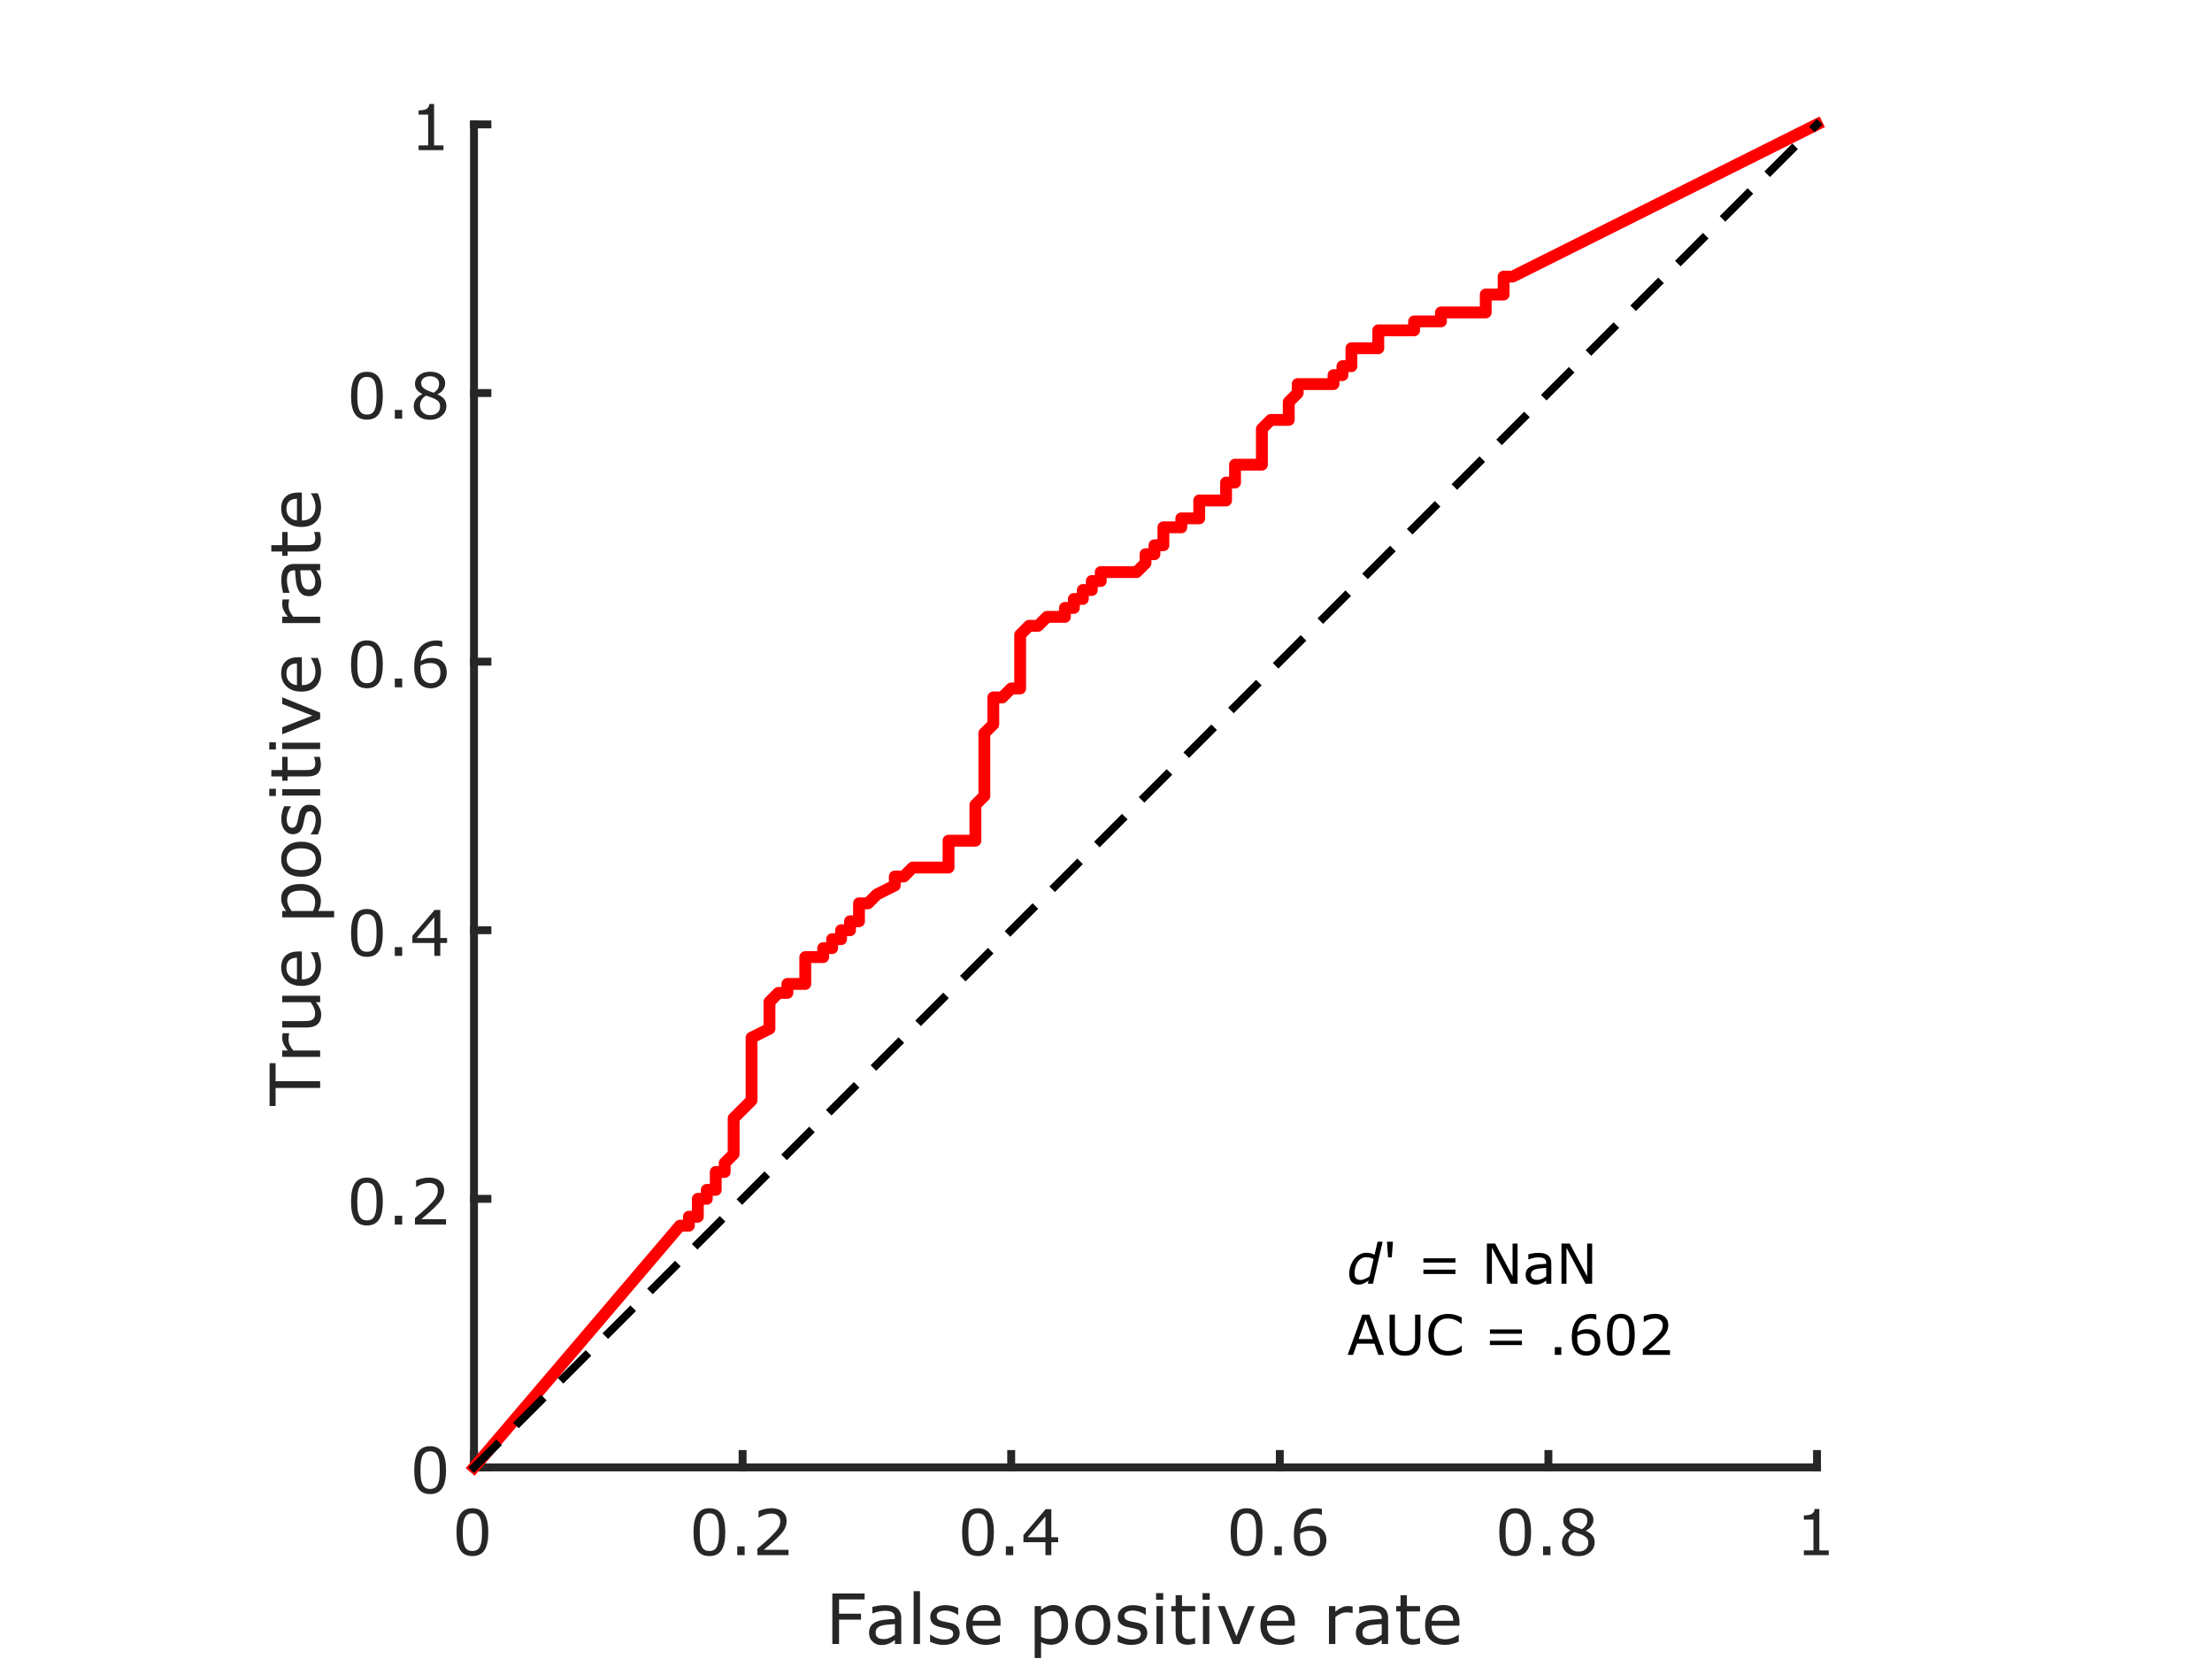 <?xml version="1.0"?>
<!DOCTYPE svg PUBLIC '-//W3C//DTD SVG 1.0//EN'
          'http://www.w3.org/TR/2001/REC-SVG-20010904/DTD/svg10.dtd'>
<svg xmlns:xlink="http://www.w3.org/1999/xlink" style="fill-opacity:1; color-rendering:auto; color-interpolation:auto; text-rendering:auto; stroke:black; stroke-linecap:square; stroke-miterlimit:10; shape-rendering:auto; stroke-opacity:1; fill:black; stroke-dasharray:none; font-weight:normal; stroke-width:1; font-family:'Dialog'; font-style:normal; stroke-linejoin:miter; font-size:12px; stroke-dashoffset:0; image-rendering:auto;" width="560" height="420" xmlns="http://www.w3.org/2000/svg"
><rect width="100%" height="100%" fill="#333333" stroke="none"/><!--Generated by the Batik Graphics2D SVG Generator--><defs id="genericDefs"
  /><g
  ><defs id="defs1"
    ><clipPath clipPathUnits="userSpaceOnUse" id="clipPath1"
      ><path d="M0 0 L560 0 L560 420 L0 420 L0 0 Z"
      /></clipPath
    ></defs
    ><g style="fill:white; stroke:white;"
    ><rect x="0" y="0" width="560" style="clip-path:url(#clipPath1); stroke:none;" height="420"
    /></g
    ><g style="fill:white; text-rendering:optimizeSpeed; color-rendering:optimizeSpeed; image-rendering:optimizeSpeed; shape-rendering:crispEdges; stroke:white; color-interpolation:sRGB;"
    ><rect x="0" width="560" height="420" y="0" style="stroke:none;"
      /><path style="stroke:none;" d="M120 371.5 L460 371.5 L460 31.5 L120 31.5 Z"
    /></g
    ><g style="fill:rgb(38,38,38); text-rendering:geometricPrecision; image-rendering:optimizeQuality; color-rendering:optimizeQuality; stroke-linejoin:round; stroke:rgb(38,38,38); color-interpolation:linearRGB; stroke-width:2;"
    ><line y2="371.5" style="fill:none;" x1="120" x2="460" y1="371.5"
      /><line y2="368.1" style="fill:none;" x1="120" x2="120" y1="371.5"
      /><line y2="368.1" style="fill:none;" x1="188" x2="188" y1="371.5"
      /><line y2="368.1" style="fill:none;" x1="256" x2="256" y1="371.5"
      /><line y2="368.1" style="fill:none;" x1="324" x2="324" y1="371.5"
      /><line y2="368.1" style="fill:none;" x1="392" x2="392" y1="371.5"
      /><line y2="368.1" style="fill:none;" x1="460" x2="460" y1="371.5"
    /></g
    ><g transform="translate(120,376.7)" style="font-size:16px; fill:rgb(38,38,38); text-rendering:geometricPrecision; image-rendering:optimizeQuality; color-rendering:optimizeQuality; font-family:'Verdana'; stroke:rgb(38,38,38); color-interpolation:linearRGB;"
    ><path style="stroke:none;" d="M3.617 11.18 Q3.617 14.312 2.637 15.777 Q1.656 17.242 -0.406 17.242 Q-2.5 17.242 -3.465 15.758 Q-4.43 14.273 -4.43 11.195 Q-4.43 8.094 -3.453 6.613 Q-2.477 5.133 -0.406 5.133 Q1.688 5.133 2.652 6.637 Q3.617 8.141 3.617 11.18 ZM1.562 14.727 Q1.836 14.094 1.934 13.238 Q2.031 12.383 2.031 11.18 Q2.031 9.992 1.934 9.117 Q1.836 8.242 1.555 7.633 Q1.281 7.031 0.809 6.727 Q0.336 6.422 -0.406 6.422 Q-1.141 6.422 -1.621 6.727 Q-2.102 7.031 -2.383 7.648 Q-2.648 8.227 -2.746 9.156 Q-2.844 10.086 -2.844 11.195 Q-2.844 12.414 -2.758 13.234 Q-2.672 14.055 -2.391 14.703 Q-2.133 15.312 -1.66 15.633 Q-1.188 15.953 -0.406 15.953 Q0.328 15.953 0.812 15.648 Q1.297 15.344 1.562 14.727 Z"
    /></g
    ><g transform="translate(188,376.7)" style="font-size:16px; fill:rgb(38,38,38); text-rendering:geometricPrecision; image-rendering:optimizeQuality; color-rendering:optimizeQuality; font-family:'Verdana'; stroke:rgb(38,38,38); color-interpolation:linearRGB;"
    ><path style="stroke:none;" d="M-4.383 11.18 Q-4.383 14.312 -5.363 15.777 Q-6.344 17.242 -8.406 17.242 Q-10.5 17.242 -11.465 15.758 Q-12.43 14.273 -12.43 11.195 Q-12.43 8.094 -11.453 6.613 Q-10.477 5.133 -8.406 5.133 Q-6.312 5.133 -5.348 6.637 Q-4.383 8.141 -4.383 11.18 ZM-6.438 14.727 Q-6.164 14.094 -6.066 13.238 Q-5.969 12.383 -5.969 11.18 Q-5.969 9.992 -6.066 9.117 Q-6.164 8.242 -6.445 7.633 Q-6.719 7.031 -7.191 6.727 Q-7.664 6.422 -8.406 6.422 Q-9.141 6.422 -9.621 6.727 Q-10.102 7.031 -10.383 7.648 Q-10.648 8.227 -10.746 9.156 Q-10.844 10.086 -10.844 11.195 Q-10.844 12.414 -10.758 13.234 Q-10.672 14.055 -10.391 14.703 Q-10.133 15.312 -9.66 15.633 Q-9.188 15.953 -8.406 15.953 Q-7.672 15.953 -7.188 15.648 Q-6.703 15.344 -6.438 14.727 ZM0.516 17 L-1.352 17 L-1.352 14.773 L0.516 14.773 ZM11.625 17 L3.75 17 L3.75 15.367 Q4.57 14.664 5.394 13.961 Q6.219 13.258 6.93 12.562 Q8.43 11.109 8.984 10.254 Q9.539 9.398 9.539 8.406 Q9.539 7.5 8.941 6.988 Q8.344 6.477 7.273 6.477 Q6.562 6.477 5.734 6.727 Q4.906 6.977 4.117 7.492 L4.039 7.492 L4.039 5.852 Q4.594 5.578 5.519 5.352 Q6.445 5.125 7.312 5.125 Q9.102 5.125 10.117 5.988 Q11.133 6.852 11.133 8.328 Q11.133 8.992 10.965 9.566 Q10.797 10.141 10.469 10.656 Q10.164 11.141 9.754 11.609 Q9.344 12.078 8.758 12.648 Q7.922 13.469 7.031 14.238 Q6.141 15.008 5.367 15.664 L11.625 15.664 Z"
    /></g
    ><g transform="translate(256,376.7)" style="font-size:16px; fill:rgb(38,38,38); text-rendering:geometricPrecision; image-rendering:optimizeQuality; color-rendering:optimizeQuality; font-family:'Verdana'; stroke:rgb(38,38,38); color-interpolation:linearRGB;"
    ><path style="stroke:none;" d="M-4.383 11.18 Q-4.383 14.312 -5.363 15.777 Q-6.344 17.242 -8.406 17.242 Q-10.5 17.242 -11.465 15.758 Q-12.43 14.273 -12.43 11.195 Q-12.43 8.094 -11.453 6.613 Q-10.477 5.133 -8.406 5.133 Q-6.312 5.133 -5.348 6.637 Q-4.383 8.141 -4.383 11.18 ZM-6.438 14.727 Q-6.164 14.094 -6.066 13.238 Q-5.969 12.383 -5.969 11.18 Q-5.969 9.992 -6.066 9.117 Q-6.164 8.242 -6.445 7.633 Q-6.719 7.031 -7.191 6.727 Q-7.664 6.422 -8.406 6.422 Q-9.141 6.422 -9.621 6.727 Q-10.102 7.031 -10.383 7.648 Q-10.648 8.227 -10.746 9.156 Q-10.844 10.086 -10.844 11.195 Q-10.844 12.414 -10.758 13.234 Q-10.672 14.055 -10.391 14.703 Q-10.133 15.312 -9.66 15.633 Q-9.188 15.953 -8.406 15.953 Q-7.672 15.953 -7.188 15.648 Q-6.703 15.344 -6.438 14.727 ZM0.516 17 L-1.352 17 L-1.352 14.773 L0.516 14.773 ZM11.891 13.727 L10.164 13.727 L10.164 17 L8.664 17 L8.664 13.727 L3.094 13.727 L3.094 11.93 L8.727 5.367 L10.164 5.367 L10.164 12.477 L11.891 12.477 ZM8.664 12.477 L8.664 7.227 L4.156 12.477 Z"
    /></g
    ><g transform="translate(324,376.7)" style="font-size:16px; fill:rgb(38,38,38); text-rendering:geometricPrecision; image-rendering:optimizeQuality; color-rendering:optimizeQuality; font-family:'Verdana'; stroke:rgb(38,38,38); color-interpolation:linearRGB;"
    ><path style="stroke:none;" d="M-4.383 11.18 Q-4.383 14.312 -5.363 15.777 Q-6.344 17.242 -8.406 17.242 Q-10.5 17.242 -11.465 15.758 Q-12.43 14.273 -12.43 11.195 Q-12.43 8.094 -11.453 6.613 Q-10.477 5.133 -8.406 5.133 Q-6.312 5.133 -5.348 6.637 Q-4.383 8.141 -4.383 11.18 ZM-6.438 14.727 Q-6.164 14.094 -6.066 13.238 Q-5.969 12.383 -5.969 11.18 Q-5.969 9.992 -6.066 9.117 Q-6.164 8.242 -6.445 7.633 Q-6.719 7.031 -7.191 6.727 Q-7.664 6.422 -8.406 6.422 Q-9.141 6.422 -9.621 6.727 Q-10.102 7.031 -10.383 7.648 Q-10.648 8.227 -10.746 9.156 Q-10.844 10.086 -10.844 11.195 Q-10.844 12.414 -10.758 13.234 Q-10.672 14.055 -10.391 14.703 Q-10.133 15.312 -9.66 15.633 Q-9.188 15.953 -8.406 15.953 Q-7.672 15.953 -7.188 15.648 Q-6.703 15.344 -6.438 14.727 ZM0.516 17 L-1.352 17 L-1.352 14.773 L0.516 14.773 ZM11.797 13.227 Q11.797 15 10.629 16.121 Q9.461 17.242 7.766 17.242 Q6.906 17.242 6.203 16.977 Q5.5 16.711 4.961 16.188 Q4.289 15.539 3.926 14.469 Q3.562 13.398 3.562 11.891 Q3.562 10.344 3.894 9.148 Q4.227 7.953 4.953 7.023 Q5.641 6.141 6.727 5.644 Q7.812 5.148 9.258 5.148 Q9.719 5.148 10.031 5.188 Q10.344 5.227 10.664 5.328 L10.664 6.82 L10.586 6.82 Q10.367 6.703 9.926 6.598 Q9.484 6.492 9.023 6.492 Q7.344 6.492 6.344 7.543 Q5.344 8.594 5.18 10.383 Q5.836 9.984 6.473 9.777 Q7.109 9.57 7.945 9.57 Q8.688 9.57 9.254 9.707 Q9.82 9.844 10.414 10.258 Q11.102 10.734 11.449 11.461 Q11.797 12.188 11.797 13.227 ZM10.211 13.289 Q10.211 12.562 9.996 12.086 Q9.781 11.609 9.289 11.258 Q8.93 11.008 8.492 10.93 Q8.055 10.852 7.578 10.852 Q6.914 10.852 6.344 11.008 Q5.773 11.164 5.172 11.492 Q5.156 11.664 5.148 11.824 Q5.141 11.984 5.141 12.227 Q5.141 13.461 5.394 14.176 Q5.648 14.891 6.094 15.305 Q6.453 15.648 6.871 15.809 Q7.289 15.969 7.781 15.969 Q8.914 15.969 9.562 15.277 Q10.211 14.586 10.211 13.289 Z"
    /></g
    ><g transform="translate(392,376.7)" style="font-size:16px; fill:rgb(38,38,38); text-rendering:geometricPrecision; image-rendering:optimizeQuality; color-rendering:optimizeQuality; font-family:'Verdana'; stroke:rgb(38,38,38); color-interpolation:linearRGB;"
    ><path style="stroke:none;" d="M-4.383 11.18 Q-4.383 14.312 -5.363 15.777 Q-6.344 17.242 -8.406 17.242 Q-10.5 17.242 -11.465 15.758 Q-12.43 14.273 -12.43 11.195 Q-12.43 8.094 -11.453 6.613 Q-10.477 5.133 -8.406 5.133 Q-6.312 5.133 -5.348 6.637 Q-4.383 8.141 -4.383 11.18 ZM-6.438 14.727 Q-6.164 14.094 -6.066 13.238 Q-5.969 12.383 -5.969 11.18 Q-5.969 9.992 -6.066 9.117 Q-6.164 8.242 -6.445 7.633 Q-6.719 7.031 -7.191 6.727 Q-7.664 6.422 -8.406 6.422 Q-9.141 6.422 -9.621 6.727 Q-10.102 7.031 -10.383 7.648 Q-10.648 8.227 -10.746 9.156 Q-10.844 10.086 -10.844 11.195 Q-10.844 12.414 -10.758 13.234 Q-10.672 14.055 -10.391 14.703 Q-10.133 15.312 -9.66 15.633 Q-9.188 15.953 -8.406 15.953 Q-7.672 15.953 -7.188 15.648 Q-6.703 15.344 -6.438 14.727 ZM0.516 17 L-1.352 17 L-1.352 14.773 L0.516 14.773 ZM11.711 13.758 Q11.711 15.266 10.535 16.266 Q9.359 17.266 7.578 17.266 Q5.688 17.266 4.566 16.289 Q3.445 15.312 3.445 13.789 Q3.445 12.82 4.008 12.035 Q4.57 11.25 5.594 10.789 L5.594 10.742 Q4.656 10.242 4.207 9.648 Q3.758 9.055 3.758 8.164 Q3.758 6.852 4.836 5.977 Q5.914 5.102 7.578 5.102 Q9.32 5.102 10.359 5.938 Q11.398 6.773 11.398 8.062 Q11.398 8.852 10.906 9.613 Q10.414 10.375 9.461 10.805 L9.461 10.852 Q10.555 11.32 11.133 12.008 Q11.711 12.695 11.711 13.758 ZM9.859 8.078 Q9.859 7.242 9.215 6.746 Q8.57 6.25 7.57 6.25 Q6.586 6.25 5.957 6.719 Q5.328 7.188 5.328 7.984 Q5.328 8.547 5.644 8.957 Q5.961 9.367 6.602 9.688 Q6.891 9.828 7.434 10.055 Q7.977 10.281 8.492 10.43 Q9.266 9.914 9.562 9.359 Q9.859 8.805 9.859 8.078 ZM10.102 13.906 Q10.102 13.188 9.785 12.754 Q9.469 12.32 8.547 11.883 Q8.18 11.711 7.742 11.562 Q7.305 11.414 6.578 11.148 Q5.875 11.531 5.449 12.188 Q5.023 12.844 5.023 13.672 Q5.023 14.727 5.75 15.414 Q6.477 16.102 7.594 16.102 Q8.734 16.102 9.418 15.516 Q10.102 14.93 10.102 13.906 Z"
    /></g
    ><g transform="translate(460,376.7)" style="font-size:16px; fill:rgb(38,38,38); text-rendering:geometricPrecision; image-rendering:optimizeQuality; color-rendering:optimizeQuality; font-family:'Verdana'; stroke:rgb(38,38,38); color-interpolation:linearRGB;"
    ><path style="stroke:none;" d="M2.969 17 L-3.328 17 L-3.328 15.812 L-0.906 15.812 L-0.906 8.016 L-3.328 8.016 L-3.328 6.953 Q-2.836 6.953 -2.273 6.871 Q-1.711 6.789 -1.422 6.633 Q-1.062 6.438 -0.856 6.137 Q-0.648 5.836 -0.617 5.328 L0.594 5.328 L0.594 15.812 L2.969 15.812 Z"
    /></g
    ><g transform="translate(290,398.2)" style="font-size:17.6px; fill:rgb(38,38,38); text-rendering:geometricPrecision; image-rendering:optimizeQuality; color-rendering:optimizeQuality; font-family:'Verdana'; stroke:rgb(38,38,38); color-interpolation:linearRGB;"
    ><path style="stroke:none;" d="M-71.109 6.716 L-77.58 6.716 L-77.58 10.326 L-72.019 10.326 L-72.019 11.838 L-77.58 11.838 L-77.58 18 L-79.281 18 L-79.281 5.204 L-71.109 5.204 ZM-61.836 18 L-63.443 18 L-63.443 16.977 Q-63.658 17.123 -64.023 17.386 Q-64.388 17.648 -64.732 17.802 Q-65.136 18 -65.66 18.133 Q-66.184 18.266 -66.889 18.266 Q-68.187 18.266 -69.089 17.407 Q-69.991 16.548 -69.991 15.216 Q-69.991 14.124 -69.523 13.45 Q-69.055 12.775 -68.187 12.388 Q-67.31 12.002 -66.081 11.864 Q-64.852 11.727 -63.443 11.658 L-63.443 11.409 Q-63.443 10.859 -63.636 10.498 Q-63.83 10.137 -64.191 9.931 Q-64.534 9.733 -65.016 9.664 Q-65.497 9.595 -66.021 9.595 Q-66.657 9.595 -67.439 9.763 Q-68.221 9.931 -69.055 10.248 L-69.141 10.248 L-69.141 8.607 Q-68.668 8.478 -67.774 8.323 Q-66.88 8.169 -66.013 8.169 Q-64.998 8.169 -64.246 8.336 Q-63.495 8.504 -62.944 8.908 Q-62.403 9.303 -62.12 9.931 Q-61.836 10.558 -61.836 11.486 ZM-63.443 15.637 L-63.443 12.964 Q-64.182 13.007 -65.183 13.093 Q-66.184 13.179 -66.769 13.342 Q-67.465 13.54 -67.894 13.957 Q-68.324 14.373 -68.324 15.104 Q-68.324 15.929 -67.826 16.346 Q-67.327 16.762 -66.305 16.762 Q-65.454 16.762 -64.749 16.432 Q-64.044 16.101 -63.443 15.637 ZM-57.092 18 L-58.708 18 L-58.708 4.628 L-57.092 4.628 ZM-47.038 15.233 Q-47.038 16.548 -48.125 17.39 Q-49.212 18.232 -51.094 18.232 Q-52.159 18.232 -53.049 17.979 Q-53.938 17.725 -54.54 17.424 L-54.54 15.611 L-54.454 15.611 Q-53.689 16.187 -52.752 16.526 Q-51.816 16.866 -50.956 16.866 Q-49.891 16.866 -49.289 16.522 Q-48.688 16.178 -48.688 15.439 Q-48.688 14.872 -49.014 14.58 Q-49.341 14.287 -50.269 14.081 Q-50.612 14.004 -51.167 13.901 Q-51.721 13.798 -52.177 13.677 Q-53.44 13.342 -53.968 12.693 Q-54.497 12.044 -54.497 11.099 Q-54.497 10.506 -54.252 9.982 Q-54.007 9.458 -53.509 9.045 Q-53.027 8.641 -52.284 8.405 Q-51.541 8.169 -50.621 8.169 Q-49.762 8.169 -48.881 8.379 Q-48 8.59 -47.416 8.891 L-47.416 10.618 L-47.502 10.618 Q-48.12 10.162 -49.005 9.849 Q-49.891 9.535 -50.741 9.535 Q-51.627 9.535 -52.237 9.875 Q-52.847 10.214 -52.847 10.884 Q-52.847 11.477 -52.477 11.778 Q-52.116 12.079 -51.309 12.268 Q-50.862 12.371 -50.307 12.474 Q-49.753 12.577 -49.384 12.663 Q-48.258 12.921 -47.648 13.548 Q-47.038 14.184 -47.038 15.233 ZM-36.691 13.368 L-43.763 13.368 Q-43.763 14.253 -43.497 14.911 Q-43.23 15.568 -42.766 15.989 Q-42.319 16.402 -41.705 16.608 Q-41.091 16.814 -40.352 16.814 Q-39.372 16.814 -38.379 16.423 Q-37.387 16.032 -36.966 15.654 L-36.88 15.654 L-36.88 17.416 Q-37.696 17.759 -38.547 17.991 Q-39.398 18.223 -40.334 18.223 Q-42.723 18.223 -44.064 16.93 Q-45.405 15.637 -45.405 13.256 Q-45.405 10.902 -44.12 9.518 Q-42.835 8.134 -40.738 8.134 Q-38.796 8.134 -37.743 9.269 Q-36.691 10.403 -36.691 12.491 ZM-38.263 12.13 Q-38.272 10.859 -38.904 10.162 Q-39.535 9.466 -40.824 9.466 Q-42.122 9.466 -42.891 10.231 Q-43.66 10.996 -43.763 12.13 ZM-19.606 13.084 Q-19.606 14.253 -19.941 15.22 Q-20.277 16.187 -20.887 16.857 Q-21.454 17.493 -22.223 17.841 Q-22.992 18.189 -23.852 18.189 Q-24.599 18.189 -25.205 18.026 Q-25.811 17.863 -26.438 17.519 L-26.438 21.541 L-28.054 21.541 L-28.054 8.401 L-26.438 8.401 L-26.438 9.406 Q-25.794 8.865 -24.99 8.5 Q-24.187 8.134 -23.276 8.134 Q-21.54 8.134 -20.573 9.445 Q-19.606 10.755 -19.606 13.084 ZM-21.273 13.127 Q-21.273 11.391 -21.866 10.532 Q-22.459 9.673 -23.688 9.673 Q-24.384 9.673 -25.089 9.973 Q-25.794 10.274 -26.438 10.764 L-26.438 16.204 Q-25.751 16.513 -25.257 16.625 Q-24.762 16.737 -24.135 16.737 Q-22.786 16.737 -22.03 15.826 Q-21.273 14.915 -21.273 13.127 ZM-8.907 13.205 Q-8.907 15.551 -10.11 16.909 Q-11.313 18.266 -13.333 18.266 Q-15.37 18.266 -16.568 16.909 Q-17.767 15.551 -17.767 13.205 Q-17.767 10.859 -16.568 9.496 Q-15.37 8.134 -13.333 8.134 Q-11.313 8.134 -10.11 9.496 Q-8.907 10.859 -8.907 13.205 ZM-10.574 13.205 Q-10.574 11.34 -11.305 10.433 Q-12.035 9.527 -13.333 9.527 Q-14.648 9.527 -15.374 10.433 Q-16.1 11.34 -16.1 13.205 Q-16.1 15.009 -15.37 15.942 Q-14.639 16.874 -13.333 16.874 Q-12.044 16.874 -11.309 15.95 Q-10.574 15.027 -10.574 13.205 ZM0.452 15.233 Q0.452 16.548 -0.635 17.39 Q-1.723 18.232 -3.605 18.232 Q-4.67 18.232 -5.56 17.979 Q-6.449 17.725 -7.051 17.424 L-7.051 15.611 L-6.965 15.611 Q-6.2 16.187 -5.263 16.526 Q-4.327 16.866 -3.467 16.866 Q-2.402 16.866 -1.8 16.522 Q-1.198 16.178 -1.198 15.439 Q-1.198 14.872 -1.525 14.58 Q-1.852 14.287 -2.78 14.081 Q-3.123 14.004 -3.678 13.901 Q-4.232 13.798 -4.688 13.677 Q-5.951 13.342 -6.479 12.693 Q-7.008 12.044 -7.008 11.099 Q-7.008 10.506 -6.763 9.982 Q-6.518 9.458 -6.019 9.045 Q-5.538 8.641 -4.795 8.405 Q-4.052 8.169 -3.132 8.169 Q-2.273 8.169 -1.392 8.379 Q-0.511 8.59 0.073 8.891 L0.073 10.618 L-0.013 10.618 Q-0.631 10.162 -1.516 9.849 Q-2.402 9.535 -3.252 9.535 Q-4.138 9.535 -4.748 9.875 Q-5.358 10.214 -5.358 10.884 Q-5.358 11.477 -4.988 11.778 Q-4.627 12.079 -3.82 12.268 Q-3.373 12.371 -2.818 12.474 Q-2.264 12.577 -1.895 12.663 Q-0.769 12.921 -0.159 13.548 Q0.452 14.184 0.452 15.233 ZM4.499 6.794 L2.677 6.794 L2.677 5.118 L4.499 5.118 ZM4.396 18 L2.78 18 L2.78 8.401 L4.396 8.401 ZM12.577 17.914 Q12.122 18.034 11.585 18.112 Q11.048 18.189 10.627 18.189 Q9.157 18.189 8.392 17.398 Q7.627 16.608 7.627 14.863 L7.627 9.759 L6.536 9.759 L6.536 8.401 L7.627 8.401 L7.627 5.642 L9.243 5.642 L9.243 8.401 L12.577 8.401 L12.577 9.759 L9.243 9.759 L9.243 14.133 Q9.243 14.889 9.277 15.315 Q9.312 15.74 9.518 16.109 Q9.707 16.453 10.038 16.612 Q10.369 16.771 11.048 16.771 Q11.443 16.771 11.873 16.655 Q12.302 16.539 12.491 16.462 L12.577 16.462 ZM16.264 6.794 L14.442 6.794 L14.442 5.118 L16.264 5.118 ZM16.161 18 L14.545 18 L14.545 8.401 L16.161 8.401 ZM27.659 8.401 L23.775 18 L22.151 18 L18.292 8.401 L20.045 8.401 L23.019 16.041 L25.966 8.401 ZM37.809 13.368 L30.736 13.368 Q30.736 14.253 31.002 14.911 Q31.269 15.568 31.733 15.989 Q32.18 16.402 32.794 16.608 Q33.409 16.814 34.148 16.814 Q35.127 16.814 36.12 16.423 Q37.112 16.032 37.534 15.654 L37.62 15.654 L37.62 17.416 Q36.803 17.759 35.952 17.991 Q35.102 18.223 34.165 18.223 Q31.776 18.223 30.435 16.93 Q29.095 15.637 29.095 13.256 Q29.095 10.902 30.379 9.518 Q31.664 8.134 33.761 8.134 Q35.703 8.134 36.756 9.269 Q37.809 10.403 37.809 12.491 ZM36.236 12.13 Q36.227 10.859 35.596 10.162 Q34.964 9.466 33.675 9.466 Q32.377 9.466 31.608 10.231 Q30.839 10.996 30.736 12.13 ZM52.435 10.162 L52.349 10.162 Q51.988 10.077 51.649 10.038 Q51.309 9.999 50.845 9.999 Q50.098 9.999 49.402 10.33 Q48.706 10.661 48.061 11.185 L48.061 18 L46.445 18 L46.445 8.401 L48.061 8.401 L48.061 9.819 Q49.023 9.045 49.758 8.723 Q50.493 8.401 51.258 8.401 Q51.679 8.401 51.868 8.422 Q52.057 8.444 52.435 8.504 ZM61.416 18 L59.809 18 L59.809 16.977 Q59.594 17.123 59.228 17.386 Q58.863 17.648 58.52 17.802 Q58.116 18 57.591 18.133 Q57.067 18.266 56.362 18.266 Q55.065 18.266 54.163 17.407 Q53.26 16.548 53.26 15.216 Q53.26 14.124 53.728 13.45 Q54.197 12.775 55.065 12.388 Q55.941 12.002 57.17 11.864 Q58.399 11.727 59.809 11.658 L59.809 11.409 Q59.809 10.859 59.615 10.498 Q59.422 10.137 59.061 9.931 Q58.717 9.733 58.236 9.664 Q57.755 9.595 57.23 9.595 Q56.594 9.595 55.812 9.763 Q55.031 9.931 54.197 10.248 L54.111 10.248 L54.111 8.607 Q54.584 8.478 55.477 8.323 Q56.371 8.169 57.239 8.169 Q58.253 8.169 59.005 8.336 Q59.757 8.504 60.307 8.908 Q60.848 9.303 61.132 9.931 Q61.416 10.558 61.416 11.486 ZM59.809 15.637 L59.809 12.964 Q59.069 13.007 58.068 13.093 Q57.067 13.179 56.483 13.342 Q55.787 13.54 55.357 13.957 Q54.927 14.373 54.927 15.104 Q54.927 15.929 55.426 16.346 Q55.924 16.762 56.947 16.762 Q57.798 16.762 58.502 16.432 Q59.207 16.101 59.809 15.637 ZM69.511 17.914 Q69.055 18.034 68.518 18.112 Q67.981 18.189 67.56 18.189 Q66.091 18.189 65.326 17.398 Q64.561 16.608 64.561 14.863 L64.561 9.759 L63.469 9.759 L63.469 8.401 L64.561 8.401 L64.561 5.642 L66.177 5.642 L66.177 8.401 L69.511 8.401 L69.511 9.759 L66.177 9.759 L66.177 14.133 Q66.177 14.889 66.211 15.315 Q66.245 15.74 66.452 16.109 Q66.641 16.453 66.972 16.612 Q67.302 16.771 67.981 16.771 Q68.377 16.771 68.806 16.655 Q69.236 16.539 69.425 16.462 L69.511 16.462 ZM79.497 13.368 L72.424 13.368 Q72.424 14.253 72.691 14.911 Q72.957 15.568 73.421 15.989 Q73.868 16.402 74.482 16.608 Q75.097 16.814 75.836 16.814 Q76.816 16.814 77.808 16.423 Q78.801 16.032 79.222 15.654 L79.308 15.654 L79.308 17.416 Q78.491 17.759 77.641 17.991 Q76.79 18.223 75.853 18.223 Q73.464 18.223 72.123 16.93 Q70.783 15.637 70.783 13.256 Q70.783 10.902 72.068 9.518 Q73.352 8.134 75.449 8.134 Q77.391 8.134 78.444 9.269 Q79.497 10.403 79.497 12.491 ZM77.924 12.13 Q77.916 10.859 77.284 10.162 Q76.652 9.466 75.363 9.466 Q74.066 9.466 73.296 10.231 Q72.527 10.996 72.424 12.13 Z"
    /></g
    ><g style="fill:rgb(38,38,38); text-rendering:geometricPrecision; image-rendering:optimizeQuality; color-rendering:optimizeQuality; stroke-linejoin:round; stroke:rgb(38,38,38); color-interpolation:linearRGB; stroke-width:2;"
    ><line y2="31.5" style="fill:none;" x1="120" x2="120" y1="371.5"
      /><line y2="371.5" style="fill:none;" x1="120" x2="123.4" y1="371.5"
      /><line y2="303.5" style="fill:none;" x1="120" x2="123.4" y1="303.5"
      /><line y2="235.5" style="fill:none;" x1="120" x2="123.4" y1="235.5"
      /><line y2="167.5" style="fill:none;" x1="120" x2="123.4" y1="167.5"
      /><line y2="99.5" style="fill:none;" x1="120" x2="123.4" y1="99.5"
      /><line y2="31.5" style="fill:none;" x1="120" x2="123.4" y1="31.5"
    /></g
    ><g transform="translate(114.8,371.5)" style="font-size:16px; fill:rgb(38,38,38); text-rendering:geometricPrecision; image-rendering:optimizeQuality; color-rendering:optimizeQuality; font-family:'Verdana'; stroke:rgb(38,38,38); color-interpolation:linearRGB;"
    ><path style="stroke:none;" d="M-1.883 0.68 Q-1.883 3.812 -2.863 5.277 Q-3.844 6.742 -5.906 6.742 Q-8 6.742 -8.965 5.258 Q-9.93 3.773 -9.93 0.695 Q-9.93 -2.406 -8.953 -3.887 Q-7.977 -5.367 -5.906 -5.367 Q-3.812 -5.367 -2.848 -3.863 Q-1.883 -2.359 -1.883 0.68 ZM-3.938 4.227 Q-3.664 3.594 -3.566 2.738 Q-3.469 1.883 -3.469 0.68 Q-3.469 -0.508 -3.566 -1.383 Q-3.664 -2.258 -3.945 -2.867 Q-4.219 -3.469 -4.691 -3.773 Q-5.164 -4.078 -5.906 -4.078 Q-6.641 -4.078 -7.121 -3.773 Q-7.602 -3.469 -7.883 -2.852 Q-8.148 -2.273 -8.246 -1.344 Q-8.344 -0.414 -8.344 0.695 Q-8.344 1.914 -8.258 2.734 Q-8.172 3.555 -7.891 4.203 Q-7.633 4.812 -7.16 5.133 Q-6.688 5.453 -5.906 5.453 Q-5.172 5.453 -4.688 5.148 Q-4.203 4.844 -3.938 4.227 Z"
    /></g
    ><g transform="translate(114.8,303.5)" style="font-size:16px; fill:rgb(38,38,38); text-rendering:geometricPrecision; image-rendering:optimizeQuality; color-rendering:optimizeQuality; font-family:'Verdana'; stroke:rgb(38,38,38); color-interpolation:linearRGB;"
    ><path style="stroke:none;" d="M-17.883 0.68 Q-17.883 3.812 -18.863 5.277 Q-19.844 6.742 -21.906 6.742 Q-24 6.742 -24.965 5.258 Q-25.93 3.773 -25.93 0.695 Q-25.93 -2.406 -24.953 -3.887 Q-23.977 -5.367 -21.906 -5.367 Q-19.812 -5.367 -18.848 -3.863 Q-17.883 -2.359 -17.883 0.68 ZM-19.938 4.227 Q-19.664 3.594 -19.566 2.738 Q-19.469 1.883 -19.469 0.68 Q-19.469 -0.508 -19.566 -1.383 Q-19.664 -2.258 -19.945 -2.867 Q-20.219 -3.469 -20.691 -3.773 Q-21.164 -4.078 -21.906 -4.078 Q-22.641 -4.078 -23.121 -3.773 Q-23.602 -3.469 -23.883 -2.852 Q-24.148 -2.273 -24.246 -1.344 Q-24.344 -0.414 -24.344 0.695 Q-24.344 1.914 -24.258 2.734 Q-24.172 3.555 -23.891 4.203 Q-23.633 4.812 -23.16 5.133 Q-22.688 5.453 -21.906 5.453 Q-21.172 5.453 -20.688 5.148 Q-20.203 4.844 -19.938 4.227 ZM-12.984 6.5 L-14.852 6.5 L-14.852 4.273 L-12.984 4.273 ZM-1.875 6.5 L-9.75 6.5 L-9.75 4.867 Q-8.93 4.164 -8.105 3.461 Q-7.281 2.758 -6.57 2.062 Q-5.07 0.609 -4.516 -0.246 Q-3.961 -1.102 -3.961 -2.094 Q-3.961 -3 -4.559 -3.512 Q-5.156 -4.023 -6.227 -4.023 Q-6.938 -4.023 -7.766 -3.773 Q-8.594 -3.523 -9.383 -3.008 L-9.461 -3.008 L-9.461 -4.648 Q-8.906 -4.922 -7.981 -5.148 Q-7.055 -5.375 -6.188 -5.375 Q-4.398 -5.375 -3.383 -4.512 Q-2.367 -3.648 -2.367 -2.172 Q-2.367 -1.508 -2.535 -0.934 Q-2.703 -0.359 -3.031 0.156 Q-3.336 0.641 -3.746 1.109 Q-4.156 1.578 -4.742 2.148 Q-5.578 2.969 -6.469 3.738 Q-7.359 4.508 -8.133 5.164 L-1.875 5.164 Z"
    /></g
    ><g transform="translate(114.8,235.5)" style="font-size:16px; fill:rgb(38,38,38); text-rendering:geometricPrecision; image-rendering:optimizeQuality; color-rendering:optimizeQuality; font-family:'Verdana'; stroke:rgb(38,38,38); color-interpolation:linearRGB;"
    ><path style="stroke:none;" d="M-17.883 0.68 Q-17.883 3.812 -18.863 5.277 Q-19.844 6.742 -21.906 6.742 Q-24 6.742 -24.965 5.258 Q-25.93 3.773 -25.93 0.695 Q-25.93 -2.406 -24.953 -3.887 Q-23.977 -5.367 -21.906 -5.367 Q-19.812 -5.367 -18.848 -3.863 Q-17.883 -2.359 -17.883 0.68 ZM-19.938 4.227 Q-19.664 3.594 -19.566 2.738 Q-19.469 1.883 -19.469 0.68 Q-19.469 -0.508 -19.566 -1.383 Q-19.664 -2.258 -19.945 -2.867 Q-20.219 -3.469 -20.691 -3.773 Q-21.164 -4.078 -21.906 -4.078 Q-22.641 -4.078 -23.121 -3.773 Q-23.602 -3.469 -23.883 -2.852 Q-24.148 -2.273 -24.246 -1.344 Q-24.344 -0.414 -24.344 0.695 Q-24.344 1.914 -24.258 2.734 Q-24.172 3.555 -23.891 4.203 Q-23.633 4.812 -23.16 5.133 Q-22.688 5.453 -21.906 5.453 Q-21.172 5.453 -20.688 5.148 Q-20.203 4.844 -19.938 4.227 ZM-12.984 6.5 L-14.852 6.5 L-14.852 4.273 L-12.984 4.273 ZM-1.609 3.227 L-3.336 3.227 L-3.336 6.5 L-4.836 6.5 L-4.836 3.227 L-10.406 3.227 L-10.406 1.43 L-4.773 -5.133 L-3.336 -5.133 L-3.336 1.977 L-1.609 1.977 ZM-4.836 1.977 L-4.836 -3.273 L-9.344 1.977 Z"
    /></g
    ><g transform="translate(114.8,167.5)" style="font-size:16px; fill:rgb(38,38,38); text-rendering:geometricPrecision; image-rendering:optimizeQuality; color-rendering:optimizeQuality; font-family:'Verdana'; stroke:rgb(38,38,38); color-interpolation:linearRGB;"
    ><path style="stroke:none;" d="M-17.883 0.68 Q-17.883 3.812 -18.863 5.277 Q-19.844 6.742 -21.906 6.742 Q-24 6.742 -24.965 5.258 Q-25.93 3.773 -25.93 0.695 Q-25.93 -2.406 -24.953 -3.887 Q-23.977 -5.367 -21.906 -5.367 Q-19.812 -5.367 -18.848 -3.863 Q-17.883 -2.359 -17.883 0.68 ZM-19.938 4.227 Q-19.664 3.594 -19.566 2.738 Q-19.469 1.883 -19.469 0.68 Q-19.469 -0.508 -19.566 -1.383 Q-19.664 -2.258 -19.945 -2.867 Q-20.219 -3.469 -20.691 -3.773 Q-21.164 -4.078 -21.906 -4.078 Q-22.641 -4.078 -23.121 -3.773 Q-23.602 -3.469 -23.883 -2.852 Q-24.148 -2.273 -24.246 -1.344 Q-24.344 -0.414 -24.344 0.695 Q-24.344 1.914 -24.258 2.734 Q-24.172 3.555 -23.891 4.203 Q-23.633 4.812 -23.16 5.133 Q-22.688 5.453 -21.906 5.453 Q-21.172 5.453 -20.688 5.148 Q-20.203 4.844 -19.938 4.227 ZM-12.984 6.5 L-14.852 6.5 L-14.852 4.273 L-12.984 4.273 ZM-1.703 2.727 Q-1.703 4.5 -2.871 5.621 Q-4.039 6.742 -5.734 6.742 Q-6.594 6.742 -7.297 6.477 Q-8 6.211 -8.539 5.688 Q-9.211 5.039 -9.574 3.969 Q-9.938 2.898 -9.938 1.391 Q-9.938 -0.156 -9.605 -1.352 Q-9.273 -2.547 -8.547 -3.477 Q-7.859 -4.359 -6.773 -4.856 Q-5.688 -5.352 -4.242 -5.352 Q-3.781 -5.352 -3.469 -5.312 Q-3.156 -5.273 -2.836 -5.172 L-2.836 -3.68 L-2.914 -3.68 Q-3.133 -3.797 -3.574 -3.902 Q-4.016 -4.008 -4.477 -4.008 Q-6.156 -4.008 -7.156 -2.957 Q-8.156 -1.906 -8.32 -0.117 Q-7.664 -0.516 -7.027 -0.723 Q-6.391 -0.93 -5.555 -0.93 Q-4.812 -0.93 -4.246 -0.793 Q-3.68 -0.656 -3.086 -0.242 Q-2.398 0.234 -2.051 0.961 Q-1.703 1.688 -1.703 2.727 ZM-3.289 2.789 Q-3.289 2.062 -3.504 1.586 Q-3.719 1.109 -4.211 0.758 Q-4.57 0.508 -5.008 0.43 Q-5.445 0.352 -5.922 0.352 Q-6.586 0.352 -7.156 0.508 Q-7.727 0.664 -8.328 0.992 Q-8.344 1.164 -8.352 1.324 Q-8.359 1.484 -8.359 1.727 Q-8.359 2.961 -8.105 3.676 Q-7.852 4.391 -7.406 4.805 Q-7.047 5.148 -6.629 5.309 Q-6.211 5.469 -5.719 5.469 Q-4.586 5.469 -3.938 4.777 Q-3.289 4.086 -3.289 2.789 Z"
    /></g
    ><g transform="translate(114.8,99.5)" style="font-size:16px; fill:rgb(38,38,38); text-rendering:geometricPrecision; image-rendering:optimizeQuality; color-rendering:optimizeQuality; font-family:'Verdana'; stroke:rgb(38,38,38); color-interpolation:linearRGB;"
    ><path style="stroke:none;" d="M-17.883 0.68 Q-17.883 3.812 -18.863 5.277 Q-19.844 6.742 -21.906 6.742 Q-24 6.742 -24.965 5.258 Q-25.93 3.773 -25.93 0.695 Q-25.93 -2.406 -24.953 -3.887 Q-23.977 -5.367 -21.906 -5.367 Q-19.812 -5.367 -18.848 -3.863 Q-17.883 -2.359 -17.883 0.68 ZM-19.938 4.227 Q-19.664 3.594 -19.566 2.738 Q-19.469 1.883 -19.469 0.68 Q-19.469 -0.508 -19.566 -1.383 Q-19.664 -2.258 -19.945 -2.867 Q-20.219 -3.469 -20.691 -3.773 Q-21.164 -4.078 -21.906 -4.078 Q-22.641 -4.078 -23.121 -3.773 Q-23.602 -3.469 -23.883 -2.852 Q-24.148 -2.273 -24.246 -1.344 Q-24.344 -0.414 -24.344 0.695 Q-24.344 1.914 -24.258 2.734 Q-24.172 3.555 -23.891 4.203 Q-23.633 4.812 -23.16 5.133 Q-22.688 5.453 -21.906 5.453 Q-21.172 5.453 -20.688 5.148 Q-20.203 4.844 -19.938 4.227 ZM-12.984 6.5 L-14.852 6.5 L-14.852 4.273 L-12.984 4.273 ZM-1.789 3.258 Q-1.789 4.766 -2.965 5.766 Q-4.141 6.766 -5.922 6.766 Q-7.812 6.766 -8.934 5.789 Q-10.055 4.812 -10.055 3.289 Q-10.055 2.32 -9.492 1.535 Q-8.93 0.75 -7.906 0.289 L-7.906 0.242 Q-8.844 -0.258 -9.293 -0.852 Q-9.742 -1.445 -9.742 -2.336 Q-9.742 -3.648 -8.664 -4.523 Q-7.586 -5.398 -5.922 -5.398 Q-4.18 -5.398 -3.141 -4.562 Q-2.102 -3.727 -2.102 -2.438 Q-2.102 -1.648 -2.594 -0.887 Q-3.086 -0.125 -4.039 0.305 L-4.039 0.352 Q-2.945 0.82 -2.367 1.508 Q-1.789 2.195 -1.789 3.258 ZM-3.641 -2.422 Q-3.641 -3.258 -4.285 -3.754 Q-4.93 -4.25 -5.93 -4.25 Q-6.914 -4.25 -7.543 -3.781 Q-8.172 -3.312 -8.172 -2.516 Q-8.172 -1.953 -7.856 -1.543 Q-7.539 -1.133 -6.898 -0.812 Q-6.609 -0.672 -6.066 -0.445 Q-5.523 -0.219 -5.008 -0.07 Q-4.234 -0.586 -3.938 -1.141 Q-3.641 -1.695 -3.641 -2.422 ZM-3.398 3.406 Q-3.398 2.688 -3.715 2.254 Q-4.031 1.82 -4.953 1.383 Q-5.32 1.211 -5.758 1.062 Q-6.195 0.914 -6.922 0.648 Q-7.625 1.031 -8.051 1.688 Q-8.477 2.344 -8.477 3.172 Q-8.477 4.227 -7.75 4.914 Q-7.023 5.602 -5.906 5.602 Q-4.766 5.602 -4.082 5.016 Q-3.398 4.43 -3.398 3.406 Z"
    /></g
    ><g transform="translate(114.8,31.5)" style="font-size:16px; fill:rgb(38,38,38); text-rendering:geometricPrecision; image-rendering:optimizeQuality; color-rendering:optimizeQuality; font-family:'Verdana'; stroke:rgb(38,38,38); color-interpolation:linearRGB;"
    ><path style="stroke:none;" d="M-2.531 6.5 L-8.828 6.5 L-8.828 5.312 L-6.406 5.312 L-6.406 -2.484 L-8.828 -2.484 L-8.828 -3.547 Q-8.336 -3.547 -7.773 -3.629 Q-7.211 -3.711 -6.922 -3.867 Q-6.562 -4.062 -6.356 -4.363 Q-6.148 -4.664 -6.117 -5.172 L-4.906 -5.172 L-4.906 5.312 L-2.531 5.312 Z"
    /></g
    ><g transform="translate(85.05,201.5) rotate(-90)" style="font-size:17.6px; fill:rgb(38,38,38); text-rendering:geometricPrecision; image-rendering:optimizeQuality; color-rendering:optimizeQuality; font-family:'Verdana'; stroke:rgb(38,38,38); color-interpolation:linearRGB;"
    ><path style="stroke:none;" d="M-67.655 -15.284 L-72.227 -15.284 L-72.227 -4 L-73.928 -4 L-73.928 -15.284 L-78.5 -15.284 L-78.5 -16.796 L-67.655 -16.796 ZM-60.075 -11.838 L-60.161 -11.838 Q-60.522 -11.923 -60.861 -11.962 Q-61.201 -12.001 -61.665 -12.001 Q-62.413 -12.001 -63.109 -11.67 Q-63.805 -11.339 -64.449 -10.815 L-64.449 -4 L-66.065 -4 L-66.065 -13.599 L-64.449 -13.599 L-64.449 -12.181 Q-63.487 -12.955 -62.752 -13.277 Q-62.017 -13.599 -61.252 -13.599 Q-60.831 -13.599 -60.642 -13.578 Q-60.453 -13.556 -60.075 -13.496 ZM-50.596 -4 L-52.212 -4 L-52.212 -5.066 Q-53.028 -4.421 -53.776 -4.077 Q-54.523 -3.734 -55.426 -3.734 Q-56.938 -3.734 -57.781 -4.657 Q-58.623 -5.581 -58.623 -7.369 L-58.623 -13.599 L-57.007 -13.599 L-57.007 -8.134 Q-57.007 -7.403 -56.938 -6.883 Q-56.87 -6.363 -56.646 -5.994 Q-56.414 -5.616 -56.044 -5.444 Q-55.675 -5.272 -54.97 -5.272 Q-54.343 -5.272 -53.6 -5.598 Q-52.856 -5.925 -52.212 -6.432 L-52.212 -13.599 L-50.596 -13.599 ZM-39.381 -8.632 L-46.454 -8.632 Q-46.454 -7.747 -46.188 -7.09 Q-45.921 -6.432 -45.457 -6.011 Q-45.01 -5.598 -44.396 -5.392 Q-43.781 -5.186 -43.042 -5.186 Q-42.062 -5.186 -41.07 -5.577 Q-40.077 -5.968 -39.656 -6.346 L-39.57 -6.346 L-39.57 -4.584 Q-40.387 -4.241 -41.237 -4.009 Q-42.088 -3.777 -43.025 -3.777 Q-45.414 -3.777 -46.755 -5.07 Q-48.095 -6.363 -48.095 -8.744 Q-48.095 -11.098 -46.81 -12.482 Q-45.526 -13.866 -43.429 -13.866 Q-41.487 -13.866 -40.434 -12.731 Q-39.381 -11.597 -39.381 -9.509 ZM-40.954 -9.87 Q-40.962 -11.141 -41.594 -11.838 Q-42.226 -12.534 -43.515 -12.534 Q-44.812 -12.534 -45.582 -11.769 Q-46.351 -11.004 -46.454 -9.87 ZM-22.297 -8.916 Q-22.297 -7.747 -22.632 -6.78 Q-22.967 -5.813 -23.577 -5.143 Q-24.145 -4.507 -24.914 -4.159 Q-25.683 -3.811 -26.542 -3.811 Q-27.29 -3.811 -27.896 -3.974 Q-28.502 -4.138 -29.129 -4.481 L-29.129 -0.459 L-30.744 -0.459 L-30.744 -13.599 L-29.129 -13.599 L-29.129 -12.594 Q-28.484 -13.135 -27.681 -13.5 Q-26.877 -13.866 -25.966 -13.866 Q-24.23 -13.866 -23.264 -12.555 Q-22.297 -11.245 -22.297 -8.916 ZM-23.964 -8.873 Q-23.964 -10.609 -24.557 -11.468 Q-25.15 -12.327 -26.379 -12.327 Q-27.075 -12.327 -27.78 -12.027 Q-28.484 -11.726 -29.129 -11.236 L-29.129 -5.796 Q-28.441 -5.487 -27.947 -5.375 Q-27.453 -5.263 -26.826 -5.263 Q-25.477 -5.263 -24.72 -6.174 Q-23.964 -7.085 -23.964 -8.873 ZM-11.598 -8.795 Q-11.598 -6.449 -12.801 -5.091 Q-14.004 -3.734 -16.023 -3.734 Q-18.06 -3.734 -19.259 -5.091 Q-20.458 -6.449 -20.458 -8.795 Q-20.458 -11.141 -19.259 -12.504 Q-18.06 -13.866 -16.023 -13.866 Q-14.004 -13.866 -12.801 -12.504 Q-11.598 -11.141 -11.598 -8.795 ZM-13.265 -8.795 Q-13.265 -10.66 -13.995 -11.567 Q-14.726 -12.473 -16.023 -12.473 Q-17.338 -12.473 -18.064 -11.567 Q-18.791 -10.66 -18.791 -8.795 Q-18.791 -6.991 -18.06 -6.058 Q-17.33 -5.126 -16.023 -5.126 Q-14.734 -5.126 -14 -6.05 Q-13.265 -6.973 -13.265 -8.795 ZM-2.239 -6.767 Q-2.239 -5.452 -3.326 -4.61 Q-4.413 -3.768 -6.295 -3.768 Q-7.361 -3.768 -8.25 -4.021 Q-9.14 -4.275 -9.741 -4.576 L-9.741 -6.389 L-9.655 -6.389 Q-8.891 -5.813 -7.954 -5.474 Q-7.017 -5.134 -6.158 -5.134 Q-5.092 -5.134 -4.491 -5.478 Q-3.889 -5.822 -3.889 -6.561 Q-3.889 -7.128 -4.216 -7.42 Q-4.542 -7.713 -5.47 -7.919 Q-5.814 -7.996 -6.368 -8.099 Q-6.923 -8.202 -7.378 -8.323 Q-8.641 -8.658 -9.17 -9.307 Q-9.698 -9.956 -9.698 -10.901 Q-9.698 -11.494 -9.454 -12.018 Q-9.209 -12.542 -8.71 -12.955 Q-8.229 -13.359 -7.486 -13.595 Q-6.742 -13.831 -5.823 -13.831 Q-4.963 -13.831 -4.082 -13.621 Q-3.202 -13.41 -2.617 -13.109 L-2.617 -11.382 L-2.703 -11.382 Q-3.322 -11.838 -4.207 -12.151 Q-5.092 -12.465 -5.943 -12.465 Q-6.828 -12.465 -7.438 -12.125 Q-8.048 -11.786 -8.048 -11.116 Q-8.048 -10.523 -7.679 -10.222 Q-7.318 -9.921 -6.51 -9.732 Q-6.063 -9.629 -5.509 -9.526 Q-4.955 -9.423 -4.585 -9.337 Q-3.459 -9.079 -2.849 -8.452 Q-2.239 -7.816 -2.239 -6.767 ZM1.809 -15.206 L-0.013 -15.206 L-0.013 -16.882 L1.809 -16.882 ZM1.706 -4 L0.09 -4 L0.09 -13.599 L1.706 -13.599 ZM9.887 -4.086 Q9.431 -3.966 8.894 -3.888 Q8.357 -3.811 7.936 -3.811 Q6.466 -3.811 5.702 -4.602 Q4.937 -5.392 4.937 -7.137 L4.937 -12.241 L3.845 -12.241 L3.845 -13.599 L4.937 -13.599 L4.937 -16.358 L6.552 -16.358 L6.552 -13.599 L9.887 -13.599 L9.887 -12.241 L6.552 -12.241 L6.552 -7.867 Q6.552 -7.111 6.587 -6.686 Q6.621 -6.26 6.827 -5.891 Q7.016 -5.547 7.347 -5.388 Q7.678 -5.229 8.357 -5.229 Q8.752 -5.229 9.182 -5.345 Q9.612 -5.461 9.801 -5.538 L9.887 -5.538 ZM13.573 -15.206 L11.752 -15.206 L11.752 -16.882 L13.573 -16.882 ZM13.47 -4 L11.855 -4 L11.855 -13.599 L13.47 -13.599 ZM24.969 -13.599 L21.084 -4 L19.46 -4 L15.602 -13.599 L17.355 -13.599 L20.328 -5.959 L23.276 -13.599 ZM35.118 -8.632 L28.045 -8.632 Q28.045 -7.747 28.312 -7.09 Q28.578 -6.432 29.042 -6.011 Q29.489 -5.598 30.104 -5.392 Q30.718 -5.186 31.457 -5.186 Q32.437 -5.186 33.429 -5.577 Q34.422 -5.968 34.843 -6.346 L34.929 -6.346 L34.929 -4.584 Q34.112 -4.241 33.262 -4.009 Q32.411 -3.777 31.474 -3.777 Q29.085 -3.777 27.744 -5.07 Q26.404 -6.363 26.404 -8.744 Q26.404 -11.098 27.689 -12.482 Q28.973 -13.866 31.07 -13.866 Q33.013 -13.866 34.065 -12.731 Q35.118 -11.597 35.118 -9.509 ZM33.545 -9.87 Q33.537 -11.141 32.905 -11.838 Q32.273 -12.534 30.984 -12.534 Q29.687 -12.534 28.918 -11.769 Q28.148 -11.004 28.045 -9.87 ZM49.745 -11.838 L49.659 -11.838 Q49.298 -11.923 48.958 -11.962 Q48.619 -12.001 48.155 -12.001 Q47.407 -12.001 46.711 -11.67 Q46.015 -11.339 45.37 -10.815 L45.37 -4 L43.755 -4 L43.755 -13.599 L45.37 -13.599 L45.37 -12.181 Q46.333 -12.955 47.068 -13.277 Q47.802 -13.599 48.567 -13.599 Q48.988 -13.599 49.177 -13.578 Q49.366 -13.556 49.745 -13.496 ZM58.725 -4 L57.118 -4 L57.118 -5.023 Q56.903 -4.877 56.538 -4.614 Q56.173 -4.352 55.829 -4.198 Q55.425 -4 54.901 -3.867 Q54.377 -3.734 53.672 -3.734 Q52.374 -3.734 51.472 -4.593 Q50.569 -5.452 50.569 -6.784 Q50.569 -7.876 51.038 -8.55 Q51.506 -9.225 52.374 -9.612 Q53.251 -9.998 54.48 -10.136 Q55.709 -10.273 57.118 -10.342 L57.118 -10.591 Q57.118 -11.141 56.925 -11.502 Q56.731 -11.863 56.37 -12.069 Q56.027 -12.267 55.545 -12.336 Q55.064 -12.405 54.54 -12.405 Q53.904 -12.405 53.122 -12.237 Q52.34 -12.069 51.506 -11.752 L51.42 -11.752 L51.42 -13.393 Q51.893 -13.522 52.787 -13.677 Q53.681 -13.831 54.548 -13.831 Q55.562 -13.831 56.315 -13.664 Q57.066 -13.496 57.616 -13.092 Q58.158 -12.697 58.441 -12.069 Q58.725 -11.442 58.725 -10.514 ZM57.118 -6.363 L57.118 -9.036 Q56.379 -8.993 55.378 -8.907 Q54.377 -8.821 53.792 -8.658 Q53.096 -8.46 52.666 -8.043 Q52.237 -7.627 52.237 -6.896 Q52.237 -6.071 52.735 -5.654 Q53.234 -5.237 54.256 -5.237 Q55.107 -5.237 55.812 -5.568 Q56.516 -5.899 57.118 -6.363 ZM66.82 -4.086 Q66.365 -3.966 65.828 -3.888 Q65.291 -3.811 64.87 -3.811 Q63.4 -3.811 62.635 -4.602 Q61.87 -5.392 61.87 -7.137 L61.87 -12.241 L60.779 -12.241 L60.779 -13.599 L61.87 -13.599 L61.87 -16.358 L63.486 -16.358 L63.486 -13.599 L66.82 -13.599 L66.82 -12.241 L63.486 -12.241 L63.486 -7.867 Q63.486 -7.111 63.52 -6.686 Q63.555 -6.26 63.761 -5.891 Q63.95 -5.547 64.281 -5.388 Q64.612 -5.229 65.291 -5.229 Q65.686 -5.229 66.116 -5.345 Q66.545 -5.461 66.734 -5.538 L66.82 -5.538 ZM76.806 -8.632 L69.734 -8.632 Q69.734 -7.747 70 -7.09 Q70.266 -6.432 70.731 -6.011 Q71.177 -5.598 71.792 -5.392 Q72.406 -5.186 73.145 -5.186 Q74.125 -5.186 75.118 -5.577 Q76.11 -5.968 76.531 -6.346 L76.617 -6.346 L76.617 -4.584 Q75.801 -4.241 74.95 -4.009 Q74.099 -3.777 73.162 -3.777 Q70.773 -3.777 69.433 -5.07 Q68.092 -6.363 68.092 -8.744 Q68.092 -11.098 69.377 -12.482 Q70.662 -13.866 72.759 -13.866 Q74.701 -13.866 75.754 -12.731 Q76.806 -11.597 76.806 -9.509 ZM75.234 -9.87 Q75.225 -11.141 74.593 -11.838 Q73.962 -12.534 72.673 -12.534 Q71.375 -12.534 70.606 -11.769 Q69.837 -11.004 69.734 -9.87 Z"
    /></g
    ><g style="stroke-linecap:butt; fill:red; text-rendering:geometricPrecision; image-rendering:optimizeQuality; color-rendering:optimizeQuality; stroke-linejoin:round; stroke:red; color-interpolation:linearRGB; stroke-width:3;"
    ><path d="M460 31.5 L460 31.5 L460 31.5 L460 31.5 L460 31.5 L460 31.5 L460 31.5 L460 31.5 L460 31.5 L460 31.5 L460 31.5 L460 31.5 L460 31.5 L460 31.5 L460 31.5 L460 31.5 L460 31.5 L460 31.5 L460 31.5 L460 31.5 L460 31.5 L460 31.5 L460 31.5 L460 31.5 L460 31.5 L460 31.5 L460 31.5 L460 31.5 L460 31.5 L460 31.5 L460 31.5 L460 31.5 L460 31.5 L460 31.5 L460 31.5 L460 31.5 L460 31.5 L460 31.5 L460 31.5 L460 31.5 L460 31.5 L460 31.5 L460 31.5 L460 31.5 L460 31.5 L460 31.5 L382.933 70.033 L382.933 70.033 L380.667 70.033 L380.667 70.033 L380.667 70.033 L380.667 70.033 L380.667 70.033 L380.667 70.033 L380.667 70.033 L380.667 70.033 L380.667 70.033 L380.667 70.033 L380.667 70.033 L380.667 72.3 L380.667 72.3 L380.667 72.3 L380.667 72.3 L380.667 72.3 L380.667 72.3 L380.667 72.3 L380.667 72.3 L380.667 74.567 L380.667 74.567 L380.667 74.567 L380.667 74.567 L380.667 74.567 L380.667 74.567 L380.667 74.567 L380.667 74.567 L380.667 74.567 L380.667 74.567 L380.667 74.567 L380.667 74.567 L380.667 74.567 L380.667 74.567 L380.667 74.567 L380.667 74.567 L380.667 74.567 L380.667 74.567 L380.667 74.567 L380.667 74.567 L380.667 74.567 L380.667 74.567 L378.4 74.567 L378.4 74.567 L378.4 74.567 L378.4 74.567 L378.4 74.567 L378.4 74.567 L378.4 74.567 L378.4 74.567 L378.4 74.567 L378.4 74.567 L378.4 74.567 L378.4 74.567 L378.4 74.567 L378.4 74.567 L378.4 74.567 L376.133 74.567 L376.133 74.567 L376.133 74.567 L376.133 76.833 L376.133 76.833 L376.133 76.833 L376.133 79.1 L376.133 79.1 L376.133 79.1 L376.133 79.1 L376.133 79.1 L376.133 79.1 L373.867 79.1 L373.867 79.1 L373.867 79.1 L373.867 79.1 L373.867 79.1 L373.867 79.1 L373.867 79.1 L373.867 79.1 L373.867 79.1 L373.867 79.1 L373.867 79.1 L373.867 79.1 L373.867 79.1 L373.867 79.1 L371.6 79.1 L369.333 79.1 L369.333 79.1 L369.333 79.1 L367.067 79.1 L367.067 79.1 L367.067 79.1 L367.067 79.1 L367.067 79.1 L367.067 79.1 L367.067 79.1 L364.8 79.1 L364.8 81.367 L362.533 81.367 L360.267 81.367 L360.267 81.367 L360.267 81.367 L360.267 81.367 L360.267 81.367 L360.267 81.367 L360.267 81.367 L358 81.367 L358 81.367 L358 81.367 L358 81.367 L358 83.633 L358 83.633 L358 83.633 L358 83.633 L358 83.633 L358 83.633 L358 83.633 L358 83.633 L358 83.633 L358 83.633 L358 83.633 L358 83.633 L358 83.633 L358 83.633 L358 83.633 L358 83.633 L358 83.633 L358 83.633 L358 83.633 L358 83.633 L358 83.633 L358 83.633 L355.733 83.633 L353.467 83.633 L353.467 83.633 L353.467 83.633 L353.467 83.633 L353.467 83.633 L353.467 83.633 L353.467 83.633 L353.467 83.633 L353.467 83.633 L353.467 83.633 L353.467 83.633 L353.467 83.633 L353.467 83.633 L351.2 83.633 L351.2 83.633 L351.2 83.633 L351.2 83.633 L351.2 83.633 L351.2 83.633 L351.2 83.633 L351.2 83.633 L351.2 83.633 L351.2 83.633 L348.933 83.633 L348.933 83.633 L348.933 83.633 L348.933 83.633 L348.933 83.633 L348.933 85.9 L348.933 85.9 L348.933 85.9 L348.933 85.9 L348.933 85.9 L348.933 85.9 L348.933 85.9 L348.933 85.9 L348.933 85.9 L348.933 85.9 L348.933 85.9 L348.933 85.9 L348.933 85.9 L348.933 85.9 L348.933 85.9 L348.933 88.167 L348.933 88.167 L348.933 88.167 L348.933 88.167 L348.933 88.167 L346.667 88.167 L346.667 88.167 L346.667 88.167 L346.667 88.167 L344.4 88.167 L342.133 88.167 L342.133 88.167 L342.133 88.167 L342.133 88.167 L342.133 88.167 L342.133 88.167 L342.133 88.167 L342.133 88.167 L342.133 90.433 L342.133 90.433 L342.133 92.7 L342.133 92.7 L342.133 92.7 L342.133 92.7 L342.133 92.7 L342.133 92.7 L342.133 92.7 L342.133 92.7 L339.867 92.7 L339.867 94.967 L339.867 94.967 L339.867 94.967 L339.867 94.967 L339.867 94.967 L339.867 94.967 L339.867 94.967 L339.867 94.967 L339.867 94.967 L337.6 94.967 L337.6 94.967 L337.6 94.967 L337.6 94.967 L337.6 94.967 L337.6 94.967 L337.6 94.967 L337.6 94.967 L337.6 94.967 L337.6 94.967 L337.6 94.967 L337.6 94.967 L337.6 94.967 L337.6 97.233 L335.333 97.233 L335.333 97.233 L335.333 97.233 L333.067 97.233 L328.533 97.233 L328.533 97.233 L328.533 99.5 L328.533 99.5 L328.533 99.5 L328.533 99.5 L328.533 99.5 L328.533 99.5 L326.267 101.767 L326.267 104.033 L326.267 106.3 L324 106.3 L324 106.3 L324 106.3 L324 106.3 L324 106.3 L324 106.3 L324 106.3 L324 106.3 L324 106.3 L324 106.3 L324 106.3 L324 106.3 L321.733 106.3 L319.467 108.567 L319.467 108.567 L319.467 108.567 L319.467 108.567 L319.467 108.567 L319.467 108.567 L319.467 108.567 L319.467 108.567 L319.467 108.567 L319.467 108.567 L319.467 108.567 L319.467 108.567 L319.467 110.833 L319.467 113.1 L319.467 115.367 L319.467 117.633 L319.467 117.633 L314.933 117.633 L314.933 117.633 L314.933 117.633 L314.933 117.633 L314.933 117.633 L314.933 117.633 L314.933 117.633 L312.667 117.633 L312.667 117.633 L312.667 117.633 L312.667 119.9 L312.667 119.9 L312.667 119.9 L312.667 122.167 L312.667 122.167 L312.667 122.167 L312.667 122.167 L312.667 122.167 L312.667 122.167 L312.667 122.167 L312.667 122.167 L312.667 122.167 L312.667 122.167 L312.667 122.167 L312.667 122.167 L312.667 122.167 L312.667 122.167 L312.667 122.167 L312.667 122.167 L312.667 122.167 L312.667 122.167 L312.667 122.167 L312.667 122.167 L312.667 122.167 L310.4 122.167 L310.4 122.167 L310.4 122.167 L310.4 122.167 L310.4 122.167 L310.4 122.167 L310.4 122.167 L310.4 122.167 L310.4 126.7 L308.133 126.7 L308.133 126.7 L305.867 126.7 L305.867 126.7 L305.867 126.7 L305.867 126.7 L305.867 126.7 L305.867 126.7 L305.867 126.7 L305.867 126.7 L303.6 126.7 L303.6 126.7 L303.6 126.7 L303.6 126.7 L303.6 126.7 L303.6 126.7 L303.6 126.7 L303.6 126.7 L303.6 126.7 L303.6 128.967 L303.6 131.233 L301.333 131.233 L301.333 131.233 L301.333 131.233 L301.333 131.233 L301.333 131.233 L301.333 131.233 L301.333 131.233 L299.067 131.233 L299.067 131.233 L299.067 131.233 L299.067 131.233 L299.067 131.233 L299.067 131.233 L299.067 133.5 L299.067 133.5 L296.8 133.5 L296.8 133.5 L294.533 133.5 L294.533 133.5 L294.533 133.5 L294.533 133.5 L294.533 133.5 L294.533 133.5 L294.533 133.5 L294.533 135.767 L294.533 135.767 L294.533 135.767 L294.533 135.767 L294.533 138.033 L294.533 138.033 L294.533 138.033 L292.267 138.033 L292.267 140.3 L292.267 140.3 L292.267 140.3 L292.267 140.3 L292.267 140.3 L292.267 140.3 L292.267 140.3 L292.267 140.3 L292.267 140.3 L290 140.3 L290 140.3 L290 140.3 L290 140.3 L290 140.3 L290 142.567 L290 142.567 L290 142.567 L290 142.567 L287.733 144.833 L287.733 144.833 L285.467 144.833 L285.467 144.833 L283.2 144.833 L278.667 144.833 L278.667 144.833 L278.667 147.1 L278.667 147.1 L278.667 147.1 L278.667 147.1 L278.667 147.1 L278.667 147.1 L278.667 147.1 L278.667 147.1 L278.667 147.1 L276.4 147.1 L276.4 149.367 L274.133 149.367 L274.133 151.633 L274.133 151.633 L274.133 151.633 L274.133 151.633 L271.867 151.633 L271.867 153.9 L271.867 153.9 L271.867 153.9 L271.867 153.9 L269.6 153.9 L269.6 153.9 L269.6 153.9 L269.6 156.167 L269.6 156.167 L269.6 156.167 L269.6 156.167 L269.6 156.167 L269.6 156.167 L267.333 156.167 L267.333 156.167 L267.333 156.167 L265.067 156.167 L265.067 156.167 L265.067 156.167 L265.067 156.167 L262.8 158.433 L262.8 158.433 L262.8 158.433 L262.8 158.433 L260.533 158.433 L260.533 158.433 L260.533 158.433 L260.533 158.433 L260.533 158.433 L260.533 158.433 L258.267 160.7 L258.267 160.7 L258.267 160.7 L258.267 160.7 L258.267 160.7 L258.267 162.967 L258.267 162.967 L258.267 162.967 L258.267 162.967 L258.267 162.967 L258.267 162.967 L258.267 162.967 L258.267 162.967 L258.267 162.967 L258.267 162.967 L258.267 162.967 L258.267 165.233 L258.267 165.233 L258.267 165.233 L258.267 165.233 L258.267 165.233 L258.267 167.5 L258.267 167.5 L258.267 167.5 L258.267 167.5 L258.267 167.5 L258.267 167.5 L258.267 167.5 L258.267 167.5 L258.267 167.5 L258.267 167.5 L258.267 167.5 L258.267 167.5 L258.267 167.5 L258.267 167.5 L258.267 167.5 L258.267 167.5 L258.267 167.5 L258.267 167.5 L258.267 167.5 L258.267 169.767 L258.267 169.767 L258.267 169.767 L258.267 172.033 L258.267 172.033 L258.267 172.033 L258.267 172.033 L258.267 172.033 L258.267 174.3 L258.267 174.3 L256 174.3 L253.733 176.567 L253.733 176.567 L251.467 176.567 L251.467 176.567 L251.467 176.567 L251.467 176.567 L251.467 176.567 L251.467 176.567 L251.467 176.567 L251.467 178.833 L251.467 181.1 L251.467 181.1 L251.467 181.1 L251.467 181.1 L251.467 181.1 L251.467 183.367 L251.467 183.367 L249.2 185.633 L249.2 187.9 L249.2 187.9 L249.2 190.167 L249.2 190.167 L249.2 192.433 L249.2 192.433 L249.2 194.7 L249.2 194.7 L249.2 196.967 L249.2 201.5 L249.2 201.5 L249.2 201.5 L249.2 201.5 L249.2 201.5 L249.2 201.5 L249.2 201.5 L249.2 201.5 L249.2 201.5 L246.933 203.767 L246.933 203.767 L246.933 203.767 L246.933 203.767 L246.933 203.767 L246.933 203.767 L246.933 203.767 L246.933 203.767 L246.933 203.767 L246.933 203.767 L246.933 203.767 L246.933 203.767 L246.933 203.767 L246.933 203.767 L246.933 203.767 L246.933 203.767 L246.933 203.767 L246.933 203.767 L246.933 208.3 L246.933 208.3 L246.933 208.3 L246.933 208.3 L246.933 208.3 L246.933 208.3 L246.933 208.3 L246.933 208.3 L246.933 208.3 L246.933 208.3 L246.933 208.3 L246.933 208.3 L246.933 208.3 L246.933 212.833 L246.933 212.833 L246.933 212.833 L246.933 212.833 L246.933 212.833 L246.933 212.833 L244.667 212.833 L244.667 212.833 L244.667 212.833 L244.667 212.833 L244.667 212.833 L244.667 212.833 L244.667 212.833 L244.667 212.833 L242.4 212.833 L242.4 212.833 L242.4 212.833 L240.133 212.833 L240.133 215.1 L240.133 217.367 L240.133 217.367 L240.133 217.367 L240.133 217.367 L240.133 217.367 L240.133 217.367 L240.133 217.367 L240.133 217.367 L240.133 217.367 L240.133 217.367 L240.133 217.367 L240.133 217.367 L240.133 217.367 L240.133 217.367 L240.133 219.633 L240.133 219.633 L240.133 219.633 L237.867 219.633 L237.867 219.633 L237.867 219.633 L237.867 219.633 L237.867 219.633 L237.867 219.633 L237.867 219.633 L237.867 219.633 L237.867 219.633 L235.6 219.633 L235.6 219.633 L235.6 219.633 L235.6 219.633 L235.6 219.633 L233.333 219.633 L231.067 219.633 L231.067 219.633 L228.8 221.9 L226.533 221.9 L226.533 221.9 L226.533 221.9 L226.533 221.9 L226.533 221.9 L226.533 221.9 L226.533 221.9 L226.533 221.9 L226.533 221.9 L226.533 221.9 L226.533 224.167 L226.533 224.167 L226.533 224.167 L226.533 224.167 L226.533 224.167 L226.533 224.167 L222 226.433 L222 226.433 L219.733 228.7 L217.467 228.7 L217.467 228.7 L217.467 228.7 L217.467 228.7 L217.467 228.7 L217.467 228.7 L217.467 230.967 L217.467 230.967 L217.467 233.233 L217.467 233.233 L217.467 233.233 L215.2 233.233 L215.2 233.233 L215.2 233.233 L215.2 235.5 L215.2 235.5 L212.933 235.5 L212.933 235.5 L212.933 235.5 L212.933 235.5 L212.933 235.5 L212.933 235.5 L212.933 235.5 L212.933 237.767 L212.933 237.767 L212.933 237.767 L212.933 237.767 L210.667 237.767 L210.667 237.767 L210.667 237.767 L210.667 237.767 L210.667 237.767 L210.667 237.767 L210.667 240.033 L210.667 240.033 L210.667 240.033 L210.667 240.033 L208.4 240.033 L208.4 240.033 L208.4 240.033 L208.4 240.033 L208.4 240.033 L208.4 240.033 L208.4 240.033 L208.4 240.033 L208.4 240.033 L208.4 240.033 L208.4 240.033 L208.4 242.3 L208.4 242.3 L208.4 242.3 L208.4 242.3 L208.4 242.3 L208.4 242.3 L208.4 242.3 L208.4 242.3 L206.133 242.3 L206.133 242.3 L206.133 242.3 L206.133 242.3 L206.133 242.3 L203.867 242.3 L203.867 242.3 L203.867 242.3 L203.867 242.3 L203.867 242.3 L203.867 242.3 L203.867 242.3 L203.867 242.3 L203.867 244.567 L203.867 246.833 L203.867 246.833 L203.867 246.833 L203.867 249.1 L203.867 249.1 L201.6 249.1 L201.6 249.1 L199.333 249.1 L199.333 249.1 L199.333 249.1 L199.333 249.1 L199.333 249.1 L199.333 251.367 L199.333 251.367 L199.333 251.367 L199.333 251.367 L197.067 251.367 L197.067 251.367 L194.8 253.633 L194.8 253.633 L194.8 253.633 L194.8 253.633 L194.8 255.9 L194.8 255.9 L194.8 255.9 L194.8 255.9 L194.8 255.9 L194.8 255.9 L194.8 255.9 L194.8 255.9 L194.8 255.9 L194.8 255.9 L194.8 258.167 L194.8 260.433 L194.8 260.433 L190.267 262.7 L190.267 262.7 L190.267 262.7 L190.267 262.7 L190.267 262.7 L190.267 262.7 L190.267 262.7 L190.267 262.7 L190.267 262.7 L190.267 262.7 L190.267 262.7 L190.267 262.7 L190.267 262.7 L190.267 264.967 L190.267 264.967 L190.267 264.967 L190.267 264.967 L190.267 264.967 L190.267 264.967 L190.267 264.967 L190.267 264.967 L190.267 264.967 L190.267 264.967 L190.267 264.967 L190.267 264.967 L190.267 264.967 L190.267 264.967 L190.267 264.967 L190.267 264.967 L190.267 264.967 L190.267 264.967 L190.267 264.967 L190.267 264.967 L190.267 264.967 L190.267 264.967 L190.267 264.967 L190.267 264.967 L190.267 264.967 L190.267 264.967 L190.267 264.967 L190.267 264.967 L190.267 264.967 L190.267 264.967 L190.267 264.967 L190.267 264.967 L190.267 264.967 L190.267 264.967 L190.267 264.967 L190.267 264.967 L190.267 264.967 L190.267 264.967 L190.267 264.967 L190.267 271.767 L190.267 271.767 L190.267 271.767 L190.267 274.033 L190.267 274.033 L190.267 276.3 L190.267 276.3 L190.267 276.3 L190.267 276.3 L190.267 276.3 L190.267 276.3 L190.267 276.3 L190.267 276.3 L190.267 278.567 L188 280.833 L188 280.833 L188 280.833 L188 280.833 L188 280.833 L188 280.833 L188 280.833 L188 280.833 L185.733 283.1 L185.733 283.1 L185.733 283.1 L185.733 283.1 L185.733 283.1 L185.733 283.1 L185.733 283.1 L185.733 283.1 L185.733 285.367 L185.733 285.367 L185.733 285.367 L185.733 285.367 L185.733 285.367 L185.733 285.367 L185.733 285.367 L185.733 285.367 L185.733 285.367 L185.733 285.367 L185.733 285.367 L185.733 287.633 L185.733 287.633 L185.733 287.633 L185.733 287.633 L185.733 287.633 L185.733 287.633 L185.733 287.633 L185.733 289.9 L185.733 289.9 L185.733 289.9 L185.733 289.9 L185.733 292.167 L185.733 292.167 L185.733 292.167 L185.733 292.167 L185.733 292.167 L183.467 294.433 L183.467 296.7 L183.467 296.7 L183.467 296.7 L183.467 296.7 L183.467 296.7 L183.467 296.7 L183.467 296.7 L183.467 296.7 L181.2 296.7 L181.2 296.7 L181.2 296.7 L181.2 296.7 L181.2 296.7 L181.2 298.967 L181.2 298.967 L181.2 298.967 L181.2 298.967 L181.2 301.233 L181.2 301.233 L181.2 301.233 L181.2 301.233 L181.2 301.233 L181.2 301.233 L181.2 301.233 L181.2 301.233 L181.2 301.233 L181.2 301.233 L181.2 301.233 L181.2 301.233 L181.2 301.233 L178.933 301.233 L178.933 303.5 L178.933 303.5 L178.933 303.5 L178.933 303.5 L178.933 303.5 L178.933 303.5 L178.933 303.5 L176.667 303.5 L176.667 303.5 L176.667 303.5 L176.667 303.5 L176.667 305.767 L176.667 305.767 L176.667 308.033 L176.667 308.033 L176.667 308.033 L176.667 308.033 L176.667 308.033 L176.667 308.033 L176.667 308.033 L176.667 308.033 L176.667 308.033 L174.4 308.033 L174.4 308.033 L174.4 308.033 L174.4 308.033 L174.4 308.033 L174.4 310.3 L172.133 310.3 L172.133 310.3 L172.133 310.3 L120 371.5 L120 371.5 L120 371.5 L120 371.5 L120 371.5 L120 371.5 L120 371.5 L120 371.5 L120 371.5 L120 371.5 L120 371.5 L120 371.5 L120 371.5 L120 371.5 L120 371.5 L120 371.5 L120 371.5 L120 371.5 L120 371.5 L120 371.5 L120 371.5 L120 371.5 L120 371.5 L120 371.5 L120 371.5 L120 371.5 L120 371.5 L120 371.5 L120 371.5 L120 371.5 L120 371.5 L120 371.5 L120 371.5 L120 371.5 L120 371.5 L120 371.5 L120 371.5 L120 371.5 L120 371.5 L120 371.5 L120 371.5 L120 371.5 L120 371.5 L120 371.5 L120 371.5 L120 371.5" style="fill:none; fill-rule:evenodd;"
    /></g
    ><g style="stroke-linecap:butt; text-rendering:geometricPrecision; image-rendering:optimizeQuality; color-rendering:optimizeQuality; stroke-linejoin:bevel; stroke-dasharray:8,8; color-interpolation:linearRGB; stroke-width:2; stroke-miterlimit:1;"
    ><line y2="31.5" style="fill:none;" x1="120" x2="460" y1="371.5"
    /></g
    ><g transform="translate(341,325)" style="font-size:14px; text-rendering:geometricPrecision; image-rendering:optimizeQuality; color-rendering:optimizeQuality; font-family:'Verdana'; font-style:italic; color-interpolation:linearRGB;"
    ><path style="stroke:none;" d="M9.037 -10.637 L6.576 0 L5.291 0 L5.476 -0.8 Q4.607 -0.205 4.078 0.003 Q3.548 0.212 2.926 0.212 Q1.846 0.212 1.213 -0.472 Q0.581 -1.155 0.581 -2.461 Q0.581 -3.562 0.923 -4.543 Q1.265 -5.523 1.853 -6.262 Q2.434 -6.993 3.227 -7.42 Q4.019 -7.848 4.908 -7.848 Q5.517 -7.848 6.029 -7.718 Q6.542 -7.588 6.986 -7.328 L7.752 -10.637 ZM6.74 -6.262 Q6.282 -6.501 5.841 -6.614 Q5.4 -6.727 4.901 -6.727 Q4.19 -6.727 3.633 -6.385 Q3.076 -6.043 2.68 -5.448 Q2.317 -4.908 2.123 -4.149 Q1.928 -3.391 1.928 -2.68 Q1.928 -1.846 2.287 -1.405 Q2.646 -0.964 3.452 -0.964 Q4.026 -0.964 4.625 -1.251 Q5.223 -1.538 5.729 -1.88 Z"
    /></g
    ><g transform="translate(350,325)" style="font-size:14px; text-rendering:geometricPrecision; color-rendering:optimizeQuality; image-rendering:optimizeQuality; font-family:'Verdana'; color-interpolation:linearRGB;"
    ><path style="stroke:none;" d="M2.639 -10.637 L2.345 -6.679 L1.415 -6.679 L1.121 -10.637 ZM18.464 -5.346 L10.356 -5.346 L10.356 -6.439 L18.464 -6.439 ZM18.464 -2.475 L10.356 -2.475 L10.356 -3.568 L18.464 -3.568 ZM34.193 0 L32.519 0 L27.692 -9.105 L27.692 0 L26.428 0 L26.428 -10.179 L28.526 -10.179 L32.929 -1.866 L32.929 -10.179 L34.193 -10.179 ZM42.731 0 L41.453 0 L41.453 -0.814 Q41.282 -0.697 40.992 -0.489 Q40.701 -0.28 40.428 -0.157 Q40.106 0 39.69 0.106 Q39.273 0.212 38.712 0.212 Q37.68 0.212 36.962 -0.472 Q36.244 -1.155 36.244 -2.215 Q36.244 -3.083 36.617 -3.62 Q36.989 -4.156 37.68 -4.464 Q38.377 -4.771 39.355 -4.881 Q40.332 -4.99 41.453 -5.045 L41.453 -5.243 Q41.453 -5.681 41.299 -5.968 Q41.145 -6.255 40.858 -6.419 Q40.585 -6.576 40.202 -6.631 Q39.819 -6.686 39.402 -6.686 Q38.897 -6.686 38.274 -6.552 Q37.652 -6.419 36.989 -6.166 L36.921 -6.166 L36.921 -7.472 Q37.297 -7.574 38.008 -7.697 Q38.719 -7.82 39.409 -7.82 Q40.216 -7.82 40.814 -7.687 Q41.412 -7.554 41.85 -7.232 Q42.28 -6.918 42.506 -6.419 Q42.731 -5.92 42.731 -5.182 ZM41.453 -1.88 L41.453 -4.006 Q40.865 -3.972 40.069 -3.903 Q39.273 -3.835 38.808 -3.705 Q38.254 -3.548 37.912 -3.216 Q37.57 -2.885 37.57 -2.304 Q37.57 -1.647 37.967 -1.316 Q38.363 -0.984 39.177 -0.984 Q39.853 -0.984 40.414 -1.248 Q40.975 -1.511 41.453 -1.88 ZM53.074 0 L51.399 0 L46.573 -9.105 L46.573 0 L45.309 0 L45.309 -10.179 L47.407 -10.179 L51.81 -1.866 L51.81 -10.179 L53.074 -10.179 Z"
    /></g
    ><g transform="translate(341,343)" style="font-size:14px; text-rendering:geometricPrecision; color-rendering:optimizeQuality; image-rendering:optimizeQuality; font-family:'Verdana'; color-interpolation:linearRGB;"
    ><path style="stroke:none;" d="M9.393 0 L7.95 0 L6.952 -2.837 L2.55 -2.837 L1.552 0 L0.178 0 L3.883 -10.179 L5.688 -10.179 ZM6.535 -3.999 L4.751 -8.996 L2.96 -3.999 ZM18.601 -4.088 Q18.601 -2.981 18.358 -2.157 Q18.115 -1.333 17.561 -0.786 Q17.035 -0.267 16.331 -0.027 Q15.627 0.212 14.69 0.212 Q13.733 0.212 13.023 -0.041 Q12.312 -0.294 11.826 -0.786 Q11.273 -1.347 11.03 -2.14 Q10.787 -2.933 10.787 -4.088 L10.787 -10.179 L12.141 -10.179 L12.141 -4.019 Q12.141 -3.192 12.253 -2.714 Q12.366 -2.235 12.633 -1.846 Q12.934 -1.401 13.45 -1.176 Q13.966 -0.95 14.69 -0.95 Q15.422 -0.95 15.935 -1.172 Q16.447 -1.395 16.755 -1.846 Q17.021 -2.235 17.134 -2.738 Q17.247 -3.24 17.247 -3.985 L17.247 -10.179 L18.601 -10.179 ZM29.046 -0.738 Q28.67 -0.574 28.366 -0.431 Q28.061 -0.287 27.569 -0.13 Q27.152 0 26.664 0.092 Q26.175 0.185 25.587 0.185 Q24.48 0.185 23.574 -0.127 Q22.668 -0.438 21.998 -1.101 Q21.342 -1.75 20.973 -2.752 Q20.604 -3.753 20.604 -5.079 Q20.604 -6.337 20.959 -7.328 Q21.314 -8.319 21.984 -9.003 Q22.634 -9.666 23.553 -10.015 Q24.473 -10.363 25.594 -10.363 Q26.414 -10.363 27.231 -10.165 Q28.048 -9.967 29.046 -9.468 L29.046 -7.861 L28.943 -7.861 Q28.102 -8.565 27.275 -8.887 Q26.448 -9.208 25.505 -9.208 Q24.732 -9.208 24.114 -8.959 Q23.495 -8.709 23.01 -8.183 Q22.538 -7.67 22.275 -6.887 Q22.012 -6.104 22.012 -5.079 Q22.012 -4.006 22.302 -3.233 Q22.593 -2.461 23.051 -1.976 Q23.529 -1.47 24.169 -1.227 Q24.808 -0.984 25.519 -0.984 Q26.496 -0.984 27.351 -1.319 Q28.205 -1.654 28.95 -2.324 L29.046 -2.324 ZM44.297 -5.346 L36.19 -5.346 L36.19 -6.439 L44.297 -6.439 ZM44.297 -2.475 L36.19 -2.475 L36.19 -3.568 L44.297 -3.568 ZM54.257 0 L52.623 0 L52.623 -1.948 L54.257 -1.948 ZM64.128 -3.302 Q64.128 -1.75 63.106 -0.769 Q62.084 0.212 60.601 0.212 Q59.849 0.212 59.233 -0.021 Q58.618 -0.253 58.147 -0.711 Q57.559 -1.278 57.241 -2.215 Q56.923 -3.151 56.923 -4.471 Q56.923 -5.824 57.213 -6.87 Q57.504 -7.916 58.14 -8.729 Q58.741 -9.502 59.691 -9.936 Q60.642 -10.37 61.906 -10.37 Q62.31 -10.37 62.583 -10.336 Q62.856 -10.302 63.137 -10.213 L63.137 -8.907 L63.068 -8.907 Q62.877 -9.01 62.491 -9.102 Q62.105 -9.194 61.701 -9.194 Q60.231 -9.194 59.356 -8.275 Q58.481 -7.356 58.338 -5.79 Q58.912 -6.139 59.469 -6.32 Q60.026 -6.501 60.758 -6.501 Q61.407 -6.501 61.903 -6.381 Q62.398 -6.262 62.918 -5.899 Q63.52 -5.482 63.824 -4.847 Q64.128 -4.211 64.128 -3.302 ZM62.74 -3.247 Q62.74 -3.883 62.552 -4.3 Q62.364 -4.717 61.934 -5.024 Q61.619 -5.243 61.236 -5.311 Q60.853 -5.38 60.437 -5.38 Q59.855 -5.38 59.356 -5.243 Q58.857 -5.106 58.331 -4.819 Q58.317 -4.669 58.31 -4.529 Q58.304 -4.389 58.304 -4.177 Q58.304 -3.097 58.526 -2.471 Q58.748 -1.846 59.138 -1.483 Q59.452 -1.183 59.818 -1.042 Q60.184 -0.902 60.614 -0.902 Q61.605 -0.902 62.173 -1.507 Q62.74 -2.112 62.74 -3.247 ZM72.864 -5.093 Q72.864 -2.352 72.006 -1.07 Q71.148 0.212 69.344 0.212 Q67.512 0.212 66.668 -1.087 Q65.823 -2.386 65.823 -5.079 Q65.823 -7.793 66.678 -9.088 Q67.532 -10.384 69.344 -10.384 Q71.176 -10.384 72.02 -9.068 Q72.864 -7.752 72.864 -5.093 ZM71.066 -1.989 Q71.306 -2.543 71.391 -3.292 Q71.477 -4.04 71.477 -5.093 Q71.477 -6.132 71.391 -6.897 Q71.306 -7.663 71.06 -8.196 Q70.82 -8.723 70.407 -8.989 Q69.993 -9.256 69.344 -9.256 Q68.701 -9.256 68.281 -8.989 Q67.86 -8.723 67.614 -8.183 Q67.382 -7.677 67.296 -6.863 Q67.211 -6.05 67.211 -5.079 Q67.211 -4.013 67.286 -3.295 Q67.361 -2.577 67.607 -2.01 Q67.833 -1.477 68.247 -1.196 Q68.66 -0.916 69.344 -0.916 Q69.986 -0.916 70.41 -1.183 Q70.834 -1.449 71.066 -1.989 ZM81.778 0 L74.888 0 L74.888 -1.429 Q75.606 -2.044 76.327 -2.659 Q77.048 -3.274 77.67 -3.883 Q78.982 -5.154 79.468 -5.903 Q79.953 -6.651 79.953 -7.519 Q79.953 -8.312 79.43 -8.76 Q78.907 -9.208 77.971 -9.208 Q77.349 -9.208 76.624 -8.989 Q75.899 -8.771 75.209 -8.319 L75.141 -8.319 L75.141 -9.755 Q75.626 -9.994 76.436 -10.192 Q77.246 -10.391 78.005 -10.391 Q79.57 -10.391 80.459 -9.635 Q81.348 -8.88 81.348 -7.588 Q81.348 -7.007 81.201 -6.504 Q81.054 -6.002 80.767 -5.551 Q80.5 -5.127 80.141 -4.717 Q79.782 -4.307 79.269 -3.808 Q78.538 -3.09 77.759 -2.417 Q76.98 -1.743 76.303 -1.169 L81.778 -1.169 Z"
    /></g
  ></g
></svg
>
